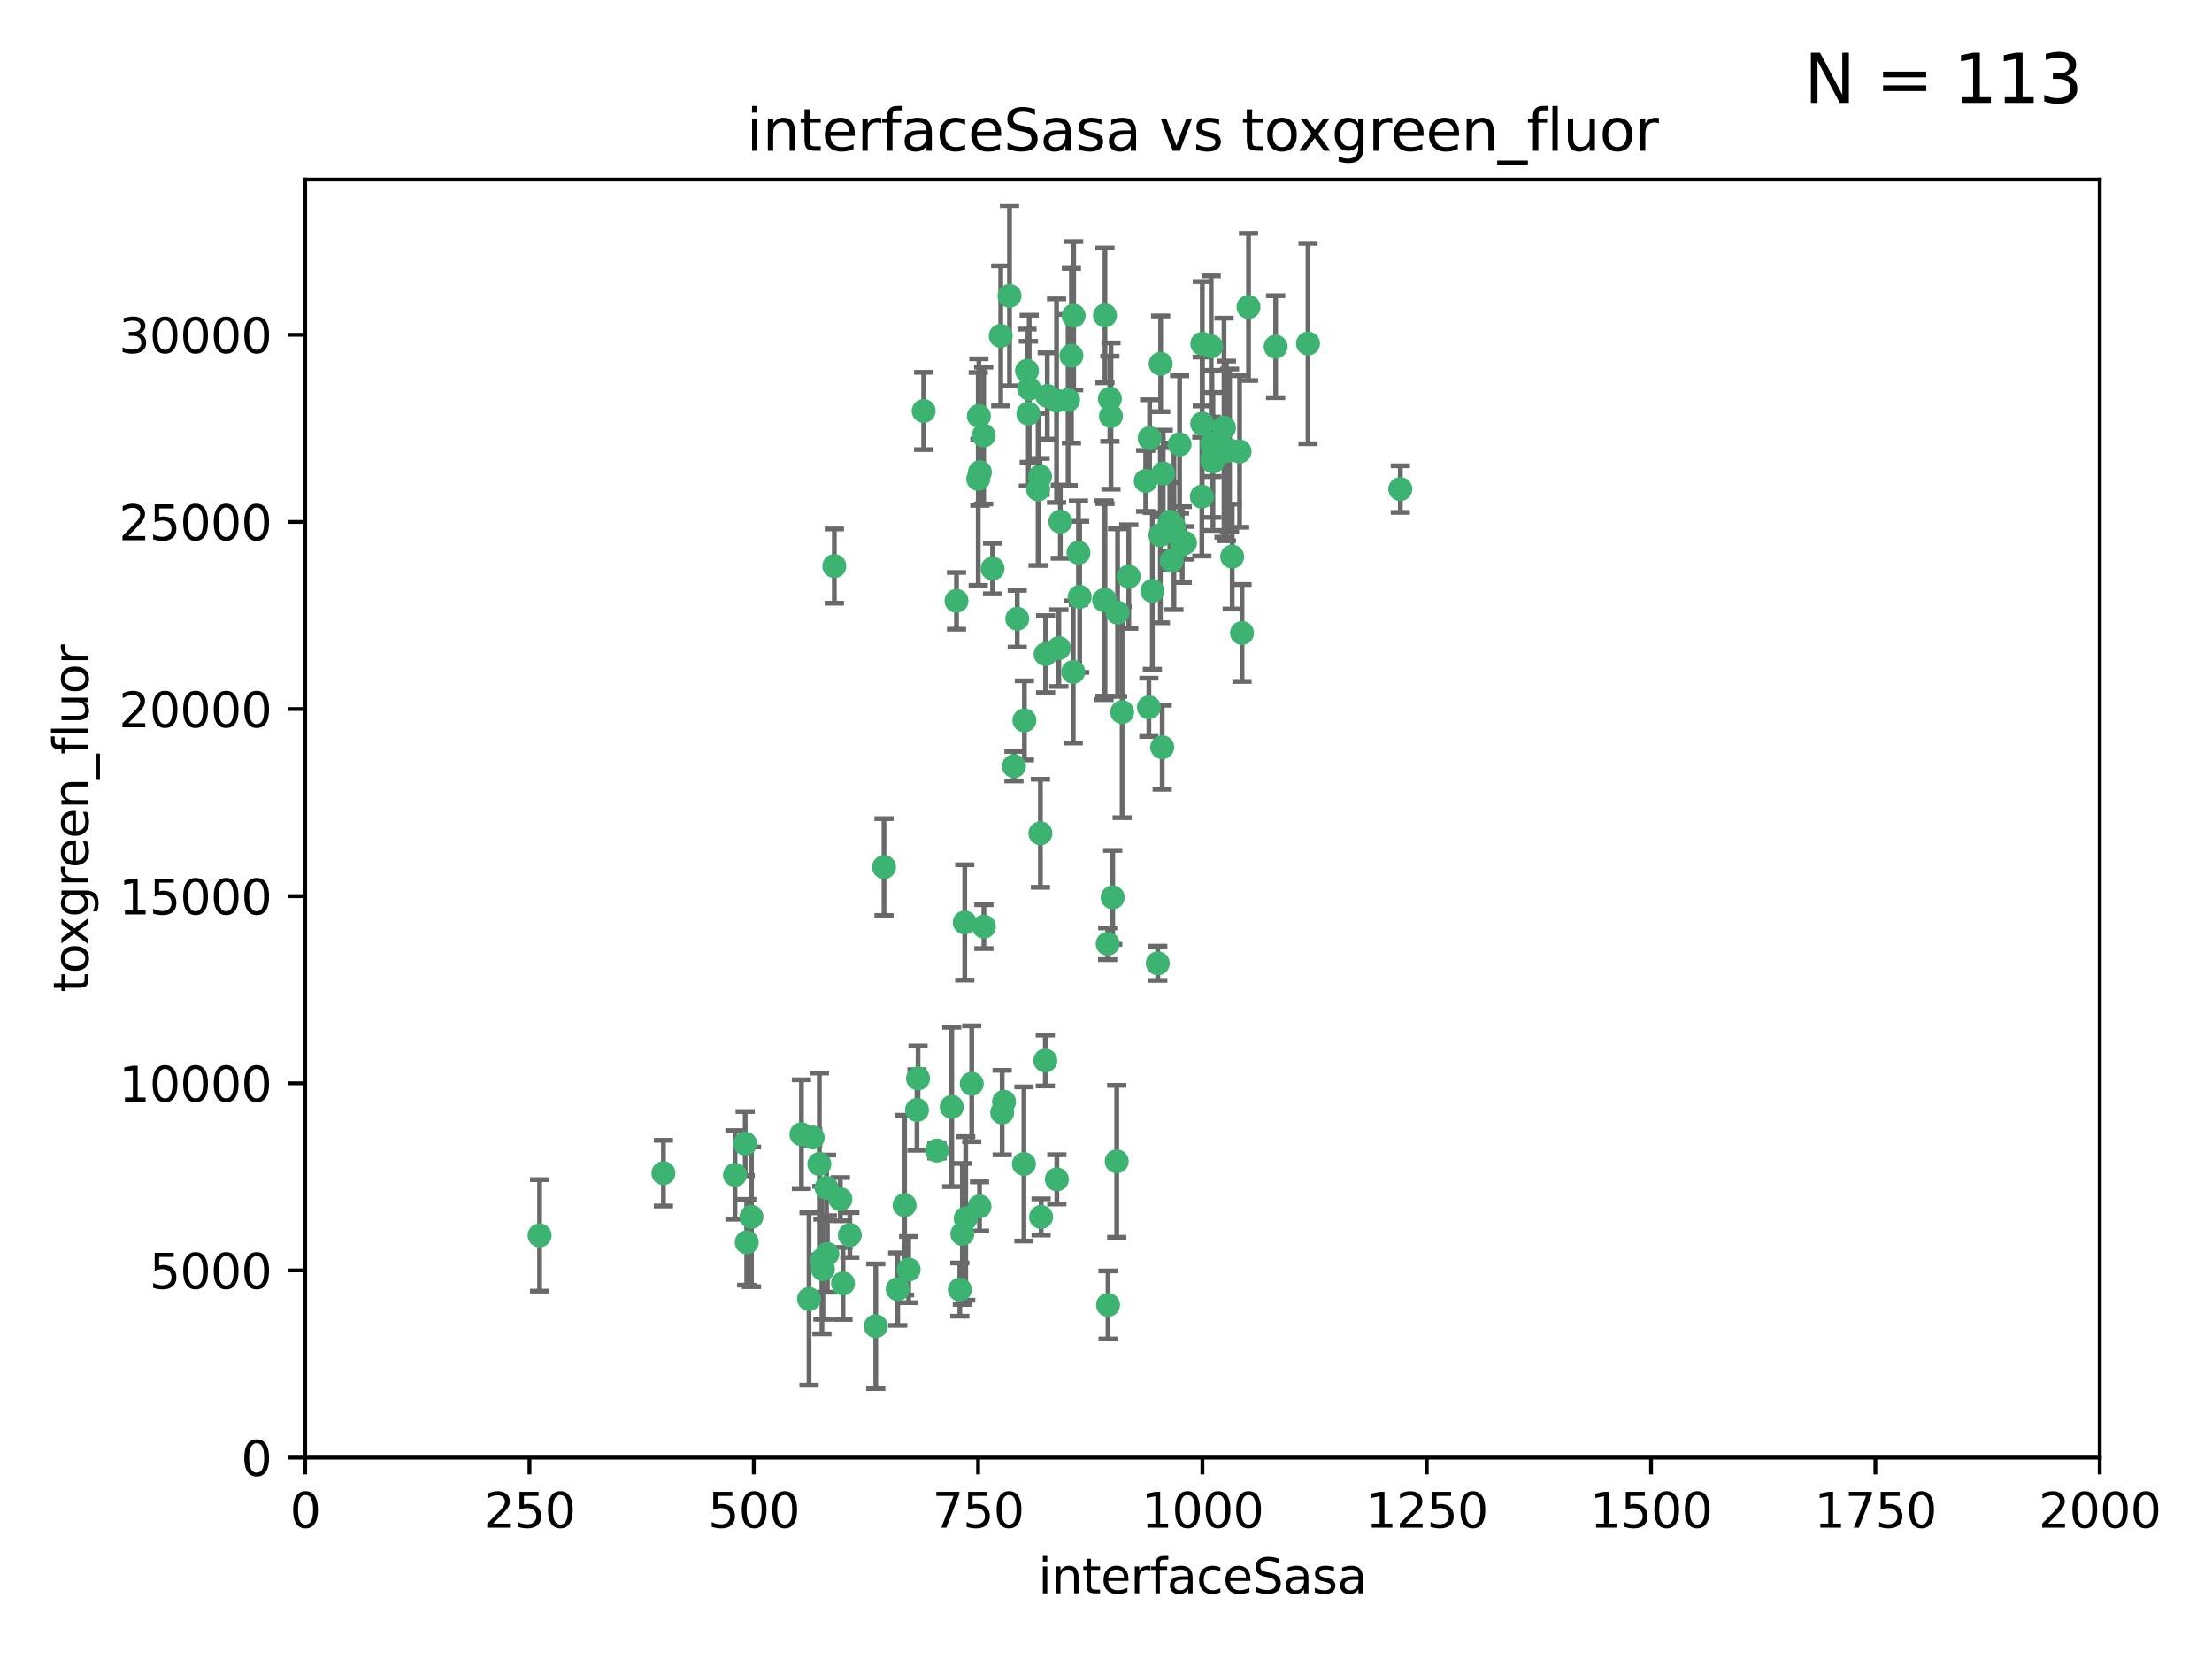 <?xml version="1.0" encoding="utf-8" standalone="no"?>
<!DOCTYPE svg PUBLIC "-//W3C//DTD SVG 1.1//EN"
  "http://www.w3.org/Graphics/SVG/1.1/DTD/svg11.dtd">
<svg xmlns:xlink="http://www.w3.org/1999/xlink" width="460.8pt" height="345.6pt" viewBox="0 0 460.8 345.6" xmlns="http://www.w3.org/2000/svg" version="1.1">
 <defs>
  <style type="text/css">*{stroke-linejoin: round; stroke-linecap: butt}</style>
 </defs>
 <g id="figure_1">
  <g id="patch_1">
   <path d="M 0 345.6 
L 460.8 345.6 
L 460.8 0 
L 0 0 
z
" style="fill: #ffffff"/>
  </g>
  <g id="axes_1">
   <g id="patch_2">
    <path d="M 63.571 303.64 
L 437.4 303.64 
L 437.4 37.411 
L 63.571 37.411 
z
" style="fill: #ffffff"/>
   </g>
   <g id="PathCollection_1">
    <defs>
     <path id="m3f30940013" d="M 0 1.118 
C 0.297 1.118 0.581 1 0.791 0.791 
C 1 0.581 1.118 0.297 1.118 0 
C 1.118 -0.297 1 -0.581 0.791 -0.791 
C 0.581 -1 0.297 -1.118 0 -1.118 
C -0.297 -1.118 -0.581 -1 -0.791 -0.791 
C -1 -0.581 -1.118 -0.297 -1.118 0 
C -1.118 0.297 -1 0.581 -0.791 0.791 
C -0.581 1 -0.297 1.118 0 1.118 
z
" style="stroke: #3cb371"/>
    </defs>
    <g clip-path="url(#pabfc635559)">
     <use xlink:href="#m3f30940013" x="243.693" y="108.677" style="fill: #3cb371; stroke: #3cb371"/>
     <use xlink:href="#m3f30940013" x="272.484" y="71.562" style="fill: #3cb371; stroke: #3cb371"/>
     <use xlink:href="#m3f30940013" x="242.323" y="98.642" style="fill: #3cb371; stroke: #3cb371"/>
     <use xlink:href="#m3f30940013" x="231.435" y="86.676" style="fill: #3cb371; stroke: #3cb371"/>
     <use xlink:href="#m3f30940013" x="239.489" y="91.274" style="fill: #3cb371; stroke: #3cb371"/>
     <use xlink:href="#m3f30940013" x="250.437" y="88.246" style="fill: #3cb371; stroke: #3cb371"/>
     <use xlink:href="#m3f30940013" x="218.168" y="82.485" style="fill: #3cb371; stroke: #3cb371"/>
     <use xlink:href="#m3f30940013" x="265.738" y="72.221" style="fill: #3cb371; stroke: #3cb371"/>
     <use xlink:href="#m3f30940013" x="254.987" y="89.097" style="fill: #3cb371; stroke: #3cb371"/>
     <use xlink:href="#m3f30940013" x="220.886" y="108.676" style="fill: #3cb371; stroke: #3cb371"/>
     <use xlink:href="#m3f30940013" x="214.404" y="80.98" style="fill: #3cb371; stroke: #3cb371"/>
     <use xlink:href="#m3f30940013" x="241.787" y="75.786" style="fill: #3cb371; stroke: #3cb371"/>
     <use xlink:href="#m3f30940013" x="252.312" y="72.167" style="fill: #3cb371; stroke: #3cb371"/>
     <use xlink:href="#m3f30940013" x="258.229" y="94.046" style="fill: #3cb371; stroke: #3cb371"/>
     <use xlink:href="#m3f30940013" x="223.66" y="65.773" style="fill: #3cb371; stroke: #3cb371"/>
     <use xlink:href="#m3f30940013" x="230.194" y="124.965" style="fill: #3cb371; stroke: #3cb371"/>
     <use xlink:href="#m3f30940013" x="246.284" y="113.441" style="fill: #3cb371; stroke: #3cb371"/>
     <use xlink:href="#m3f30940013" x="255.489" y="93.933" style="fill: #3cb371; stroke: #3cb371"/>
     <use xlink:href="#m3f30940013" x="252.676" y="96.129" style="fill: #3cb371; stroke: #3cb371"/>
     <use xlink:href="#m3f30940013" x="256.689" y="115.953" style="fill: #3cb371; stroke: #3cb371"/>
     <use xlink:href="#m3f30940013" x="244.553" y="109.646" style="fill: #3cb371; stroke: #3cb371"/>
     <use xlink:href="#m3f30940013" x="250.368" y="103.453" style="fill: #3cb371; stroke: #3cb371"/>
     <use xlink:href="#m3f30940013" x="230.187" y="65.701" style="fill: #3cb371; stroke: #3cb371"/>
     <use xlink:href="#m3f30940013" x="240.054" y="123.098" style="fill: #3cb371; stroke: #3cb371"/>
     <use xlink:href="#m3f30940013" x="246.854" y="113.087" style="fill: #3cb371; stroke: #3cb371"/>
     <use xlink:href="#m3f30940013" x="231.8" y="186.937" style="fill: #3cb371; stroke: #3cb371"/>
     <use xlink:href="#m3f30940013" x="223.198" y="74.096" style="fill: #3cb371; stroke: #3cb371"/>
     <use xlink:href="#m3f30940013" x="258.734" y="131.86" style="fill: #3cb371; stroke: #3cb371"/>
     <use xlink:href="#m3f30940013" x="256.134" y="93.812" style="fill: #3cb371; stroke: #3cb371"/>
     <use xlink:href="#m3f30940013" x="233.762" y="148.348" style="fill: #3cb371; stroke: #3cb371"/>
     <use xlink:href="#m3f30940013" x="235.142" y="120.112" style="fill: #3cb371; stroke: #3cb371"/>
     <use xlink:href="#m3f30940013" x="220.097" y="83.475" style="fill: #3cb371; stroke: #3cb371"/>
     <use xlink:href="#m3f30940013" x="241.725" y="111.491" style="fill: #3cb371; stroke: #3cb371"/>
     <use xlink:href="#m3f30940013" x="238.669" y="100.184" style="fill: #3cb371; stroke: #3cb371"/>
     <use xlink:href="#m3f30940013" x="252.51" y="95.627" style="fill: #3cb371; stroke: #3cb371"/>
     <use xlink:href="#m3f30940013" x="206.772" y="118.44" style="fill: #3cb371; stroke: #3cb371"/>
     <use xlink:href="#m3f30940013" x="244.091" y="116.779" style="fill: #3cb371; stroke: #3cb371"/>
     <use xlink:href="#m3f30940013" x="241.185" y="200.68" style="fill: #3cb371; stroke: #3cb371"/>
     <use xlink:href="#m3f30940013" x="211.908" y="128.887" style="fill: #3cb371; stroke: #3cb371"/>
     <use xlink:href="#m3f30940013" x="231.211" y="83.072" style="fill: #3cb371; stroke: #3cb371"/>
     <use xlink:href="#m3f30940013" x="214.228" y="86.165" style="fill: #3cb371; stroke: #3cb371"/>
     <use xlink:href="#m3f30940013" x="213.404" y="150.071" style="fill: #3cb371; stroke: #3cb371"/>
     <use xlink:href="#m3f30940013" x="204.131" y="98.37" style="fill: #3cb371; stroke: #3cb371"/>
     <use xlink:href="#m3f30940013" x="245.731" y="92.588" style="fill: #3cb371; stroke: #3cb371"/>
     <use xlink:href="#m3f30940013" x="216.658" y="99.258" style="fill: #3cb371; stroke: #3cb371"/>
     <use xlink:href="#m3f30940013" x="204.916" y="90.728" style="fill: #3cb371; stroke: #3cb371"/>
     <use xlink:href="#m3f30940013" x="192.417" y="85.613" style="fill: #3cb371; stroke: #3cb371"/>
     <use xlink:href="#m3f30940013" x="208.77" y="231.767" style="fill: #3cb371; stroke: #3cb371"/>
     <use xlink:href="#m3f30940013" x="222.501" y="83.327" style="fill: #3cb371; stroke: #3cb371"/>
     <use xlink:href="#m3f30940013" x="291.711" y="101.886" style="fill: #3cb371; stroke: #3cb371"/>
     <use xlink:href="#m3f30940013" x="224.916" y="124.337" style="fill: #3cb371; stroke: #3cb371"/>
     <use xlink:href="#m3f30940013" x="209.159" y="229.524" style="fill: #3cb371; stroke: #3cb371"/>
     <use xlink:href="#m3f30940013" x="260.091" y="63.953" style="fill: #3cb371; stroke: #3cb371"/>
     <use xlink:href="#m3f30940013" x="230.751" y="196.602" style="fill: #3cb371; stroke: #3cb371"/>
     <use xlink:href="#m3f30940013" x="250.465" y="71.61" style="fill: #3cb371; stroke: #3cb371"/>
     <use xlink:href="#m3f30940013" x="199.256" y="125.166" style="fill: #3cb371; stroke: #3cb371"/>
     <use xlink:href="#m3f30940013" x="216.882" y="253.516" style="fill: #3cb371; stroke: #3cb371"/>
     <use xlink:href="#m3f30940013" x="216.26" y="101.961" style="fill: #3cb371; stroke: #3cb371"/>
     <use xlink:href="#m3f30940013" x="220.577" y="135.009" style="fill: #3cb371; stroke: #3cb371"/>
     <use xlink:href="#m3f30940013" x="242.11" y="155.667" style="fill: #3cb371; stroke: #3cb371"/>
     <use xlink:href="#m3f30940013" x="223.577" y="139.974" style="fill: #3cb371; stroke: #3cb371"/>
     <use xlink:href="#m3f30940013" x="208.473" y="69.968" style="fill: #3cb371; stroke: #3cb371"/>
     <use xlink:href="#m3f30940013" x="203.92" y="86.674" style="fill: #3cb371; stroke: #3cb371"/>
     <use xlink:href="#m3f30940013" x="239.332" y="147.35" style="fill: #3cb371; stroke: #3cb371"/>
     <use xlink:href="#m3f30940013" x="210.301" y="61.614" style="fill: #3cb371; stroke: #3cb371"/>
     <use xlink:href="#m3f30940013" x="232.635" y="241.925" style="fill: #3cb371; stroke: #3cb371"/>
     <use xlink:href="#m3f30940013" x="252.476" y="92.47" style="fill: #3cb371; stroke: #3cb371"/>
     <use xlink:href="#m3f30940013" x="224.662" y="115.142" style="fill: #3cb371; stroke: #3cb371"/>
     <use xlink:href="#m3f30940013" x="203.785" y="99.771" style="fill: #3cb371; stroke: #3cb371"/>
     <use xlink:href="#m3f30940013" x="213.94" y="77.242" style="fill: #3cb371; stroke: #3cb371"/>
     <use xlink:href="#m3f30940013" x="220.157" y="245.68" style="fill: #3cb371; stroke: #3cb371"/>
     <use xlink:href="#m3f30940013" x="211.23" y="159.611" style="fill: #3cb371; stroke: #3cb371"/>
     <use xlink:href="#m3f30940013" x="232.811" y="127.616" style="fill: #3cb371; stroke: #3cb371"/>
     <use xlink:href="#m3f30940013" x="204.964" y="193.035" style="fill: #3cb371; stroke: #3cb371"/>
     <use xlink:href="#m3f30940013" x="229.998" y="125.024" style="fill: #3cb371; stroke: #3cb371"/>
     <use xlink:href="#m3f30940013" x="216.738" y="173.593" style="fill: #3cb371; stroke: #3cb371"/>
     <use xlink:href="#m3f30940013" x="200.972" y="192.165" style="fill: #3cb371; stroke: #3cb371"/>
     <use xlink:href="#m3f30940013" x="213.303" y="242.479" style="fill: #3cb371; stroke: #3cb371"/>
     <use xlink:href="#m3f30940013" x="217.815" y="136.272" style="fill: #3cb371; stroke: #3cb371"/>
     <use xlink:href="#m3f30940013" x="199.948" y="268.651" style="fill: #3cb371; stroke: #3cb371"/>
     <use xlink:href="#m3f30940013" x="201.17" y="253.822" style="fill: #3cb371; stroke: #3cb371"/>
     <use xlink:href="#m3f30940013" x="175.066" y="249.812" style="fill: #3cb371; stroke: #3cb371"/>
     <use xlink:href="#m3f30940013" x="155.557" y="258.793" style="fill: #3cb371; stroke: #3cb371"/>
     <use xlink:href="#m3f30940013" x="172.357" y="261.223" style="fill: #3cb371; stroke: #3cb371"/>
     <use xlink:href="#m3f30940013" x="200.477" y="257.055" style="fill: #3cb371; stroke: #3cb371"/>
     <use xlink:href="#m3f30940013" x="175.617" y="267.366" style="fill: #3cb371; stroke: #3cb371"/>
     <use xlink:href="#m3f30940013" x="166.957" y="236.278" style="fill: #3cb371; stroke: #3cb371"/>
     <use xlink:href="#m3f30940013" x="198.273" y="230.594" style="fill: #3cb371; stroke: #3cb371"/>
     <use xlink:href="#m3f30940013" x="191.024" y="231.227" style="fill: #3cb371; stroke: #3cb371"/>
     <use xlink:href="#m3f30940013" x="230.824" y="271.847" style="fill: #3cb371; stroke: #3cb371"/>
     <use xlink:href="#m3f30940013" x="112.41" y="257.355" style="fill: #3cb371; stroke: #3cb371"/>
     <use xlink:href="#m3f30940013" x="188.445" y="251.051" style="fill: #3cb371; stroke: #3cb371"/>
     <use xlink:href="#m3f30940013" x="217.757" y="220.932" style="fill: #3cb371; stroke: #3cb371"/>
     <use xlink:href="#m3f30940013" x="170.686" y="242.483" style="fill: #3cb371; stroke: #3cb371"/>
     <use xlink:href="#m3f30940013" x="172.183" y="247.424" style="fill: #3cb371; stroke: #3cb371"/>
     <use xlink:href="#m3f30940013" x="169.294" y="236.957" style="fill: #3cb371; stroke: #3cb371"/>
     <use xlink:href="#m3f30940013" x="191.245" y="224.658" style="fill: #3cb371; stroke: #3cb371"/>
     <use xlink:href="#m3f30940013" x="173.806" y="117.924" style="fill: #3cb371; stroke: #3cb371"/>
     <use xlink:href="#m3f30940013" x="155.238" y="238.234" style="fill: #3cb371; stroke: #3cb371"/>
     <use xlink:href="#m3f30940013" x="138.206" y="244.389" style="fill: #3cb371; stroke: #3cb371"/>
     <use xlink:href="#m3f30940013" x="195.181" y="239.684" style="fill: #3cb371; stroke: #3cb371"/>
     <use xlink:href="#m3f30940013" x="168.54" y="270.601" style="fill: #3cb371; stroke: #3cb371"/>
     <use xlink:href="#m3f30940013" x="204.052" y="251.315" style="fill: #3cb371; stroke: #3cb371"/>
     <use xlink:href="#m3f30940013" x="187.013" y="268.554" style="fill: #3cb371; stroke: #3cb371"/>
     <use xlink:href="#m3f30940013" x="189.29" y="264.483" style="fill: #3cb371; stroke: #3cb371"/>
     <use xlink:href="#m3f30940013" x="156.546" y="253.492" style="fill: #3cb371; stroke: #3cb371"/>
     <use xlink:href="#m3f30940013" x="182.439" y="276.275" style="fill: #3cb371; stroke: #3cb371"/>
     <use xlink:href="#m3f30940013" x="171.225" y="262.502" style="fill: #3cb371; stroke: #3cb371"/>
     <use xlink:href="#m3f30940013" x="184.157" y="180.623" style="fill: #3cb371; stroke: #3cb371"/>
     <use xlink:href="#m3f30940013" x="177.039" y="257.285" style="fill: #3cb371; stroke: #3cb371"/>
     <use xlink:href="#m3f30940013" x="171.432" y="264.401" style="fill: #3cb371; stroke: #3cb371"/>
     <use xlink:href="#m3f30940013" x="153.109" y="244.751" style="fill: #3cb371; stroke: #3cb371"/>
     <use xlink:href="#m3f30940013" x="202.428" y="225.773" style="fill: #3cb371; stroke: #3cb371"/>
    </g>
   </g>
   <g id="matplotlib.axis_1">
    <g id="xtick_1">
     <g id="line2d_1">
      <defs>
       <path id="m3df1d669c8" d="M 0 0 
L 0 3.5 
" style="stroke: #000000; stroke-width: 0.8"/>
      </defs>
      <g>
       <use xlink:href="#m3df1d669c8" x="63.571" y="303.64" style="stroke: #000000; stroke-width: 0.8"/>
      </g>
     </g>
     <g id="text_1">
      <!-- 0 -->
      <g transform="translate(60.39 318.238)scale(0.1 -0.1)">
       <defs>
        <path id="DejaVuSans-30" d="M 2034 4250 
Q 1547 4250 1301 3770 
Q 1056 3291 1056 2328 
Q 1056 1369 1301 889 
Q 1547 409 2034 409 
Q 2525 409 2770 889 
Q 3016 1369 3016 2328 
Q 3016 3291 2770 3770 
Q 2525 4250 2034 4250 
z
M 2034 4750 
Q 2819 4750 3233 4129 
Q 3647 3509 3647 2328 
Q 3647 1150 3233 529 
Q 2819 -91 2034 -91 
Q 1250 -91 836 529 
Q 422 1150 422 2328 
Q 422 3509 836 4129 
Q 1250 4750 2034 4750 
z
" transform="scale(0.016)"/>
       </defs>
       <use xlink:href="#DejaVuSans-30"/>
      </g>
     </g>
    </g>
    <g id="xtick_2">
     <g id="line2d_2">
      <g>
       <use xlink:href="#m3df1d669c8" x="110.3" y="303.64" style="stroke: #000000; stroke-width: 0.8"/>
      </g>
     </g>
     <g id="text_2">
      <!-- 250 -->
      <g transform="translate(100.756 318.238)scale(0.1 -0.1)">
       <defs>
        <path id="DejaVuSans-32" d="M 1228 531 
L 3431 531 
L 3431 0 
L 469 0 
L 469 531 
Q 828 903 1448 1529 
Q 2069 2156 2228 2338 
Q 2531 2678 2651 2914 
Q 2772 3150 2772 3378 
Q 2772 3750 2511 3984 
Q 2250 4219 1831 4219 
Q 1534 4219 1204 4116 
Q 875 4013 500 3803 
L 500 4441 
Q 881 4594 1212 4672 
Q 1544 4750 1819 4750 
Q 2544 4750 2975 4387 
Q 3406 4025 3406 3419 
Q 3406 3131 3298 2873 
Q 3191 2616 2906 2266 
Q 2828 2175 2409 1742 
Q 1991 1309 1228 531 
z
" transform="scale(0.016)"/>
        <path id="DejaVuSans-35" d="M 691 4666 
L 3169 4666 
L 3169 4134 
L 1269 4134 
L 1269 2991 
Q 1406 3038 1543 3061 
Q 1681 3084 1819 3084 
Q 2600 3084 3056 2656 
Q 3513 2228 3513 1497 
Q 3513 744 3044 326 
Q 2575 -91 1722 -91 
Q 1428 -91 1123 -41 
Q 819 9 494 109 
L 494 744 
Q 775 591 1075 516 
Q 1375 441 1709 441 
Q 2250 441 2565 725 
Q 2881 1009 2881 1497 
Q 2881 1984 2565 2268 
Q 2250 2553 1709 2553 
Q 1456 2553 1204 2497 
Q 953 2441 691 2322 
L 691 4666 
z
" transform="scale(0.016)"/>
       </defs>
       <use xlink:href="#DejaVuSans-32"/>
       <use xlink:href="#DejaVuSans-35" x="63.623"/>
       <use xlink:href="#DejaVuSans-30" x="127.246"/>
      </g>
     </g>
    </g>
    <g id="xtick_3">
     <g id="line2d_3">
      <g>
       <use xlink:href="#m3df1d669c8" x="157.028" y="303.64" style="stroke: #000000; stroke-width: 0.8"/>
      </g>
     </g>
     <g id="text_3">
      <!-- 500 -->
      <g transform="translate(147.485 318.238)scale(0.1 -0.1)">
       <use xlink:href="#DejaVuSans-35"/>
       <use xlink:href="#DejaVuSans-30" x="63.623"/>
       <use xlink:href="#DejaVuSans-30" x="127.246"/>
      </g>
     </g>
    </g>
    <g id="xtick_4">
     <g id="line2d_4">
      <g>
       <use xlink:href="#m3df1d669c8" x="203.757" y="303.64" style="stroke: #000000; stroke-width: 0.8"/>
      </g>
     </g>
     <g id="text_4">
      <!-- 750 -->
      <g transform="translate(194.213 318.238)scale(0.1 -0.1)">
       <defs>
        <path id="DejaVuSans-37" d="M 525 4666 
L 3525 4666 
L 3525 4397 
L 1831 0 
L 1172 0 
L 2766 4134 
L 525 4134 
L 525 4666 
z
" transform="scale(0.016)"/>
       </defs>
       <use xlink:href="#DejaVuSans-37"/>
       <use xlink:href="#DejaVuSans-35" x="63.623"/>
       <use xlink:href="#DejaVuSans-30" x="127.246"/>
      </g>
     </g>
    </g>
    <g id="xtick_5">
     <g id="line2d_5">
      <g>
       <use xlink:href="#m3df1d669c8" x="250.486" y="303.64" style="stroke: #000000; stroke-width: 0.8"/>
      </g>
     </g>
     <g id="text_5">
      <!-- 1000 -->
      <g transform="translate(237.761 318.238)scale(0.1 -0.1)">
       <defs>
        <path id="DejaVuSans-31" d="M 794 531 
L 1825 531 
L 1825 4091 
L 703 3866 
L 703 4441 
L 1819 4666 
L 2450 4666 
L 2450 531 
L 3481 531 
L 3481 0 
L 794 0 
L 794 531 
z
" transform="scale(0.016)"/>
       </defs>
       <use xlink:href="#DejaVuSans-31"/>
       <use xlink:href="#DejaVuSans-30" x="63.623"/>
       <use xlink:href="#DejaVuSans-30" x="127.246"/>
       <use xlink:href="#DejaVuSans-30" x="190.869"/>
      </g>
     </g>
    </g>
    <g id="xtick_6">
     <g id="line2d_6">
      <g>
       <use xlink:href="#m3df1d669c8" x="297.214" y="303.64" style="stroke: #000000; stroke-width: 0.8"/>
      </g>
     </g>
     <g id="text_6">
      <!-- 1250 -->
      <g transform="translate(284.489 318.238)scale(0.1 -0.1)">
       <use xlink:href="#DejaVuSans-31"/>
       <use xlink:href="#DejaVuSans-32" x="63.623"/>
       <use xlink:href="#DejaVuSans-35" x="127.246"/>
       <use xlink:href="#DejaVuSans-30" x="190.869"/>
      </g>
     </g>
    </g>
    <g id="xtick_7">
     <g id="line2d_7">
      <g>
       <use xlink:href="#m3df1d669c8" x="343.943" y="303.64" style="stroke: #000000; stroke-width: 0.8"/>
      </g>
     </g>
     <g id="text_7">
      <!-- 1500 -->
      <g transform="translate(331.218 318.238)scale(0.1 -0.1)">
       <use xlink:href="#DejaVuSans-31"/>
       <use xlink:href="#DejaVuSans-35" x="63.623"/>
       <use xlink:href="#DejaVuSans-30" x="127.246"/>
       <use xlink:href="#DejaVuSans-30" x="190.869"/>
      </g>
     </g>
    </g>
    <g id="xtick_8">
     <g id="line2d_8">
      <g>
       <use xlink:href="#m3df1d669c8" x="390.671" y="303.64" style="stroke: #000000; stroke-width: 0.8"/>
      </g>
     </g>
     <g id="text_8">
      <!-- 1750 -->
      <g transform="translate(377.946 318.238)scale(0.1 -0.1)">
       <use xlink:href="#DejaVuSans-31"/>
       <use xlink:href="#DejaVuSans-37" x="63.623"/>
       <use xlink:href="#DejaVuSans-35" x="127.246"/>
       <use xlink:href="#DejaVuSans-30" x="190.869"/>
      </g>
     </g>
    </g>
    <g id="xtick_9">
     <g id="line2d_9">
      <g>
       <use xlink:href="#m3df1d669c8" x="437.4" y="303.64" style="stroke: #000000; stroke-width: 0.8"/>
      </g>
     </g>
     <g id="text_9">
      <!-- 2000 -->
      <g transform="translate(424.675 318.238)scale(0.1 -0.1)">
       <use xlink:href="#DejaVuSans-32"/>
       <use xlink:href="#DejaVuSans-30" x="63.623"/>
       <use xlink:href="#DejaVuSans-30" x="127.246"/>
       <use xlink:href="#DejaVuSans-30" x="190.869"/>
      </g>
     </g>
    </g>
    <g id="text_10">
     <!-- interfaceSasa -->
     <g transform="translate(216.279 331.917)scale(0.1 -0.1)">
      <defs>
       <path id="DejaVuSans-69" d="M 603 3500 
L 1178 3500 
L 1178 0 
L 603 0 
L 603 3500 
z
M 603 4863 
L 1178 4863 
L 1178 4134 
L 603 4134 
L 603 4863 
z
" transform="scale(0.016)"/>
       <path id="DejaVuSans-6e" d="M 3513 2113 
L 3513 0 
L 2938 0 
L 2938 2094 
Q 2938 2591 2744 2837 
Q 2550 3084 2163 3084 
Q 1697 3084 1428 2787 
Q 1159 2491 1159 1978 
L 1159 0 
L 581 0 
L 581 3500 
L 1159 3500 
L 1159 2956 
Q 1366 3272 1645 3428 
Q 1925 3584 2291 3584 
Q 2894 3584 3203 3211 
Q 3513 2838 3513 2113 
z
" transform="scale(0.016)"/>
       <path id="DejaVuSans-74" d="M 1172 4494 
L 1172 3500 
L 2356 3500 
L 2356 3053 
L 1172 3053 
L 1172 1153 
Q 1172 725 1289 603 
Q 1406 481 1766 481 
L 2356 481 
L 2356 0 
L 1766 0 
Q 1100 0 847 248 
Q 594 497 594 1153 
L 594 3053 
L 172 3053 
L 172 3500 
L 594 3500 
L 594 4494 
L 1172 4494 
z
" transform="scale(0.016)"/>
       <path id="DejaVuSans-65" d="M 3597 1894 
L 3597 1613 
L 953 1613 
Q 991 1019 1311 708 
Q 1631 397 2203 397 
Q 2534 397 2845 478 
Q 3156 559 3463 722 
L 3463 178 
Q 3153 47 2828 -22 
Q 2503 -91 2169 -91 
Q 1331 -91 842 396 
Q 353 884 353 1716 
Q 353 2575 817 3079 
Q 1281 3584 2069 3584 
Q 2775 3584 3186 3129 
Q 3597 2675 3597 1894 
z
M 3022 2063 
Q 3016 2534 2758 2815 
Q 2500 3097 2075 3097 
Q 1594 3097 1305 2825 
Q 1016 2553 972 2059 
L 3022 2063 
z
" transform="scale(0.016)"/>
       <path id="DejaVuSans-72" d="M 2631 2963 
Q 2534 3019 2420 3045 
Q 2306 3072 2169 3072 
Q 1681 3072 1420 2755 
Q 1159 2438 1159 1844 
L 1159 0 
L 581 0 
L 581 3500 
L 1159 3500 
L 1159 2956 
Q 1341 3275 1631 3429 
Q 1922 3584 2338 3584 
Q 2397 3584 2469 3576 
Q 2541 3569 2628 3553 
L 2631 2963 
z
" transform="scale(0.016)"/>
       <path id="DejaVuSans-66" d="M 2375 4863 
L 2375 4384 
L 1825 4384 
Q 1516 4384 1395 4259 
Q 1275 4134 1275 3809 
L 1275 3500 
L 2222 3500 
L 2222 3053 
L 1275 3053 
L 1275 0 
L 697 0 
L 697 3053 
L 147 3053 
L 147 3500 
L 697 3500 
L 697 3744 
Q 697 4328 969 4595 
Q 1241 4863 1831 4863 
L 2375 4863 
z
" transform="scale(0.016)"/>
       <path id="DejaVuSans-61" d="M 2194 1759 
Q 1497 1759 1228 1600 
Q 959 1441 959 1056 
Q 959 750 1161 570 
Q 1363 391 1709 391 
Q 2188 391 2477 730 
Q 2766 1069 2766 1631 
L 2766 1759 
L 2194 1759 
z
M 3341 1997 
L 3341 0 
L 2766 0 
L 2766 531 
Q 2569 213 2275 61 
Q 1981 -91 1556 -91 
Q 1019 -91 701 211 
Q 384 513 384 1019 
Q 384 1609 779 1909 
Q 1175 2209 1959 2209 
L 2766 2209 
L 2766 2266 
Q 2766 2663 2505 2880 
Q 2244 3097 1772 3097 
Q 1472 3097 1187 3025 
Q 903 2953 641 2809 
L 641 3341 
Q 956 3463 1253 3523 
Q 1550 3584 1831 3584 
Q 2591 3584 2966 3190 
Q 3341 2797 3341 1997 
z
" transform="scale(0.016)"/>
       <path id="DejaVuSans-63" d="M 3122 3366 
L 3122 2828 
Q 2878 2963 2633 3030 
Q 2388 3097 2138 3097 
Q 1578 3097 1268 2742 
Q 959 2388 959 1747 
Q 959 1106 1268 751 
Q 1578 397 2138 397 
Q 2388 397 2633 464 
Q 2878 531 3122 666 
L 3122 134 
Q 2881 22 2623 -34 
Q 2366 -91 2075 -91 
Q 1284 -91 818 406 
Q 353 903 353 1747 
Q 353 2603 823 3093 
Q 1294 3584 2113 3584 
Q 2378 3584 2631 3529 
Q 2884 3475 3122 3366 
z
" transform="scale(0.016)"/>
       <path id="DejaVuSans-53" d="M 3425 4513 
L 3425 3897 
Q 3066 4069 2747 4153 
Q 2428 4238 2131 4238 
Q 1616 4238 1336 4038 
Q 1056 3838 1056 3469 
Q 1056 3159 1242 3001 
Q 1428 2844 1947 2747 
L 2328 2669 
Q 3034 2534 3370 2195 
Q 3706 1856 3706 1288 
Q 3706 609 3251 259 
Q 2797 -91 1919 -91 
Q 1588 -91 1214 -16 
Q 841 59 441 206 
L 441 856 
Q 825 641 1194 531 
Q 1563 422 1919 422 
Q 2459 422 2753 634 
Q 3047 847 3047 1241 
Q 3047 1584 2836 1778 
Q 2625 1972 2144 2069 
L 1759 2144 
Q 1053 2284 737 2584 
Q 422 2884 422 3419 
Q 422 4038 858 4394 
Q 1294 4750 2059 4750 
Q 2388 4750 2728 4690 
Q 3069 4631 3425 4513 
z
" transform="scale(0.016)"/>
       <path id="DejaVuSans-73" d="M 2834 3397 
L 2834 2853 
Q 2591 2978 2328 3040 
Q 2066 3103 1784 3103 
Q 1356 3103 1142 2972 
Q 928 2841 928 2578 
Q 928 2378 1081 2264 
Q 1234 2150 1697 2047 
L 1894 2003 
Q 2506 1872 2764 1633 
Q 3022 1394 3022 966 
Q 3022 478 2636 193 
Q 2250 -91 1575 -91 
Q 1294 -91 989 -36 
Q 684 19 347 128 
L 347 722 
Q 666 556 975 473 
Q 1284 391 1588 391 
Q 1994 391 2212 530 
Q 2431 669 2431 922 
Q 2431 1156 2273 1281 
Q 2116 1406 1581 1522 
L 1381 1569 
Q 847 1681 609 1914 
Q 372 2147 372 2553 
Q 372 3047 722 3315 
Q 1072 3584 1716 3584 
Q 2034 3584 2315 3537 
Q 2597 3491 2834 3397 
z
" transform="scale(0.016)"/>
      </defs>
      <use xlink:href="#DejaVuSans-69"/>
      <use xlink:href="#DejaVuSans-6e" x="27.783"/>
      <use xlink:href="#DejaVuSans-74" x="91.162"/>
      <use xlink:href="#DejaVuSans-65" x="130.371"/>
      <use xlink:href="#DejaVuSans-72" x="191.895"/>
      <use xlink:href="#DejaVuSans-66" x="233.008"/>
      <use xlink:href="#DejaVuSans-61" x="268.213"/>
      <use xlink:href="#DejaVuSans-63" x="329.492"/>
      <use xlink:href="#DejaVuSans-65" x="384.473"/>
      <use xlink:href="#DejaVuSans-53" x="445.996"/>
      <use xlink:href="#DejaVuSans-61" x="509.473"/>
      <use xlink:href="#DejaVuSans-73" x="570.752"/>
      <use xlink:href="#DejaVuSans-61" x="622.852"/>
     </g>
    </g>
   </g>
   <g id="matplotlib.axis_2">
    <g id="ytick_1">
     <g id="line2d_10">
      <defs>
       <path id="m856c0b2722" d="M 0 0 
L -3.5 0 
" style="stroke: #000000; stroke-width: 0.8"/>
      </defs>
      <g>
       <use xlink:href="#m856c0b2722" x="63.571" y="303.64" style="stroke: #000000; stroke-width: 0.8"/>
      </g>
     </g>
     <g id="text_11">
      <!-- 0 -->
      <g transform="translate(50.209 307.439)scale(0.1 -0.1)">
       <use xlink:href="#DejaVuSans-30"/>
      </g>
     </g>
    </g>
    <g id="ytick_2">
     <g id="line2d_11">
      <g>
       <use xlink:href="#m856c0b2722" x="63.571" y="264.657" style="stroke: #000000; stroke-width: 0.8"/>
      </g>
     </g>
     <g id="text_12">
      <!-- 5000 -->
      <g transform="translate(31.121 268.457)scale(0.1 -0.1)">
       <use xlink:href="#DejaVuSans-35"/>
       <use xlink:href="#DejaVuSans-30" x="63.623"/>
       <use xlink:href="#DejaVuSans-30" x="127.246"/>
       <use xlink:href="#DejaVuSans-30" x="190.869"/>
      </g>
     </g>
    </g>
    <g id="ytick_3">
     <g id="line2d_12">
      <g>
       <use xlink:href="#m856c0b2722" x="63.571" y="225.675" style="stroke: #000000; stroke-width: 0.8"/>
      </g>
     </g>
     <g id="text_13">
      <!-- 10000 -->
      <g transform="translate(24.759 229.474)scale(0.1 -0.1)">
       <use xlink:href="#DejaVuSans-31"/>
       <use xlink:href="#DejaVuSans-30" x="63.623"/>
       <use xlink:href="#DejaVuSans-30" x="127.246"/>
       <use xlink:href="#DejaVuSans-30" x="190.869"/>
       <use xlink:href="#DejaVuSans-30" x="254.492"/>
      </g>
     </g>
    </g>
    <g id="ytick_4">
     <g id="line2d_13">
      <g>
       <use xlink:href="#m856c0b2722" x="63.571" y="186.692" style="stroke: #000000; stroke-width: 0.8"/>
      </g>
     </g>
     <g id="text_14">
      <!-- 15000 -->
      <g transform="translate(24.759 190.492)scale(0.1 -0.1)">
       <use xlink:href="#DejaVuSans-31"/>
       <use xlink:href="#DejaVuSans-35" x="63.623"/>
       <use xlink:href="#DejaVuSans-30" x="127.246"/>
       <use xlink:href="#DejaVuSans-30" x="190.869"/>
       <use xlink:href="#DejaVuSans-30" x="254.492"/>
      </g>
     </g>
    </g>
    <g id="ytick_5">
     <g id="line2d_14">
      <g>
       <use xlink:href="#m856c0b2722" x="63.571" y="147.71" style="stroke: #000000; stroke-width: 0.8"/>
      </g>
     </g>
     <g id="text_15">
      <!-- 20000 -->
      <g transform="translate(24.759 151.509)scale(0.1 -0.1)">
       <use xlink:href="#DejaVuSans-32"/>
       <use xlink:href="#DejaVuSans-30" x="63.623"/>
       <use xlink:href="#DejaVuSans-30" x="127.246"/>
       <use xlink:href="#DejaVuSans-30" x="190.869"/>
       <use xlink:href="#DejaVuSans-30" x="254.492"/>
      </g>
     </g>
    </g>
    <g id="ytick_6">
     <g id="line2d_15">
      <g>
       <use xlink:href="#m856c0b2722" x="63.571" y="108.727" style="stroke: #000000; stroke-width: 0.8"/>
      </g>
     </g>
     <g id="text_16">
      <!-- 25000 -->
      <g transform="translate(24.759 112.527)scale(0.1 -0.1)">
       <use xlink:href="#DejaVuSans-32"/>
       <use xlink:href="#DejaVuSans-35" x="63.623"/>
       <use xlink:href="#DejaVuSans-30" x="127.246"/>
       <use xlink:href="#DejaVuSans-30" x="190.869"/>
       <use xlink:href="#DejaVuSans-30" x="254.492"/>
      </g>
     </g>
    </g>
    <g id="ytick_7">
     <g id="line2d_16">
      <g>
       <use xlink:href="#m856c0b2722" x="63.571" y="69.745" style="stroke: #000000; stroke-width: 0.8"/>
      </g>
     </g>
     <g id="text_17">
      <!-- 30000 -->
      <g transform="translate(24.759 73.544)scale(0.1 -0.1)">
       <defs>
        <path id="DejaVuSans-33" d="M 2597 2516 
Q 3050 2419 3304 2112 
Q 3559 1806 3559 1356 
Q 3559 666 3084 287 
Q 2609 -91 1734 -91 
Q 1441 -91 1130 -33 
Q 819 25 488 141 
L 488 750 
Q 750 597 1062 519 
Q 1375 441 1716 441 
Q 2309 441 2620 675 
Q 2931 909 2931 1356 
Q 2931 1769 2642 2001 
Q 2353 2234 1838 2234 
L 1294 2234 
L 1294 2753 
L 1863 2753 
Q 2328 2753 2575 2939 
Q 2822 3125 2822 3475 
Q 2822 3834 2567 4026 
Q 2313 4219 1838 4219 
Q 1578 4219 1281 4162 
Q 984 4106 628 3988 
L 628 4550 
Q 988 4650 1302 4700 
Q 1616 4750 1894 4750 
Q 2613 4750 3031 4423 
Q 3450 4097 3450 3541 
Q 3450 3153 3228 2886 
Q 3006 2619 2597 2516 
z
" transform="scale(0.016)"/>
       </defs>
       <use xlink:href="#DejaVuSans-33"/>
       <use xlink:href="#DejaVuSans-30" x="63.623"/>
       <use xlink:href="#DejaVuSans-30" x="127.246"/>
       <use xlink:href="#DejaVuSans-30" x="190.869"/>
       <use xlink:href="#DejaVuSans-30" x="254.492"/>
      </g>
     </g>
    </g>
    <g id="text_18">
     <!-- toxgreen_fluor -->
     <g transform="translate(18.401 206.72)rotate(-90)scale(0.1 -0.1)">
      <defs>
       <path id="DejaVuSans-6f" d="M 1959 3097 
Q 1497 3097 1228 2736 
Q 959 2375 959 1747 
Q 959 1119 1226 758 
Q 1494 397 1959 397 
Q 2419 397 2687 759 
Q 2956 1122 2956 1747 
Q 2956 2369 2687 2733 
Q 2419 3097 1959 3097 
z
M 1959 3584 
Q 2709 3584 3137 3096 
Q 3566 2609 3566 1747 
Q 3566 888 3137 398 
Q 2709 -91 1959 -91 
Q 1206 -91 779 398 
Q 353 888 353 1747 
Q 353 2609 779 3096 
Q 1206 3584 1959 3584 
z
" transform="scale(0.016)"/>
       <path id="DejaVuSans-78" d="M 3513 3500 
L 2247 1797 
L 3578 0 
L 2900 0 
L 1881 1375 
L 863 0 
L 184 0 
L 1544 1831 
L 300 3500 
L 978 3500 
L 1906 2253 
L 2834 3500 
L 3513 3500 
z
" transform="scale(0.016)"/>
       <path id="DejaVuSans-67" d="M 2906 1791 
Q 2906 2416 2648 2759 
Q 2391 3103 1925 3103 
Q 1463 3103 1205 2759 
Q 947 2416 947 1791 
Q 947 1169 1205 825 
Q 1463 481 1925 481 
Q 2391 481 2648 825 
Q 2906 1169 2906 1791 
z
M 3481 434 
Q 3481 -459 3084 -895 
Q 2688 -1331 1869 -1331 
Q 1566 -1331 1297 -1286 
Q 1028 -1241 775 -1147 
L 775 -588 
Q 1028 -725 1275 -790 
Q 1522 -856 1778 -856 
Q 2344 -856 2625 -561 
Q 2906 -266 2906 331 
L 2906 616 
Q 2728 306 2450 153 
Q 2172 0 1784 0 
Q 1141 0 747 490 
Q 353 981 353 1791 
Q 353 2603 747 3093 
Q 1141 3584 1784 3584 
Q 2172 3584 2450 3431 
Q 2728 3278 2906 2969 
L 2906 3500 
L 3481 3500 
L 3481 434 
z
" transform="scale(0.016)"/>
       <path id="DejaVuSans-5f" d="M 3263 -1063 
L 3263 -1509 
L -63 -1509 
L -63 -1063 
L 3263 -1063 
z
" transform="scale(0.016)"/>
       <path id="DejaVuSans-6c" d="M 603 4863 
L 1178 4863 
L 1178 0 
L 603 0 
L 603 4863 
z
" transform="scale(0.016)"/>
       <path id="DejaVuSans-75" d="M 544 1381 
L 544 3500 
L 1119 3500 
L 1119 1403 
Q 1119 906 1312 657 
Q 1506 409 1894 409 
Q 2359 409 2629 706 
Q 2900 1003 2900 1516 
L 2900 3500 
L 3475 3500 
L 3475 0 
L 2900 0 
L 2900 538 
Q 2691 219 2414 64 
Q 2138 -91 1772 -91 
Q 1169 -91 856 284 
Q 544 659 544 1381 
z
M 1991 3584 
L 1991 3584 
z
" transform="scale(0.016)"/>
      </defs>
      <use xlink:href="#DejaVuSans-74"/>
      <use xlink:href="#DejaVuSans-6f" x="39.209"/>
      <use xlink:href="#DejaVuSans-78" x="97.266"/>
      <use xlink:href="#DejaVuSans-67" x="156.445"/>
      <use xlink:href="#DejaVuSans-72" x="219.922"/>
      <use xlink:href="#DejaVuSans-65" x="258.785"/>
      <use xlink:href="#DejaVuSans-65" x="320.309"/>
      <use xlink:href="#DejaVuSans-6e" x="381.832"/>
      <use xlink:href="#DejaVuSans-5f" x="445.211"/>
      <use xlink:href="#DejaVuSans-66" x="495.211"/>
      <use xlink:href="#DejaVuSans-6c" x="530.416"/>
      <use xlink:href="#DejaVuSans-75" x="558.199"/>
      <use xlink:href="#DejaVuSans-6f" x="621.578"/>
      <use xlink:href="#DejaVuSans-72" x="682.76"/>
     </g>
    </g>
   </g>
   <g id="LineCollection_1">
    <path d="M 243.693 116.797 
L 243.693 100.557 
" clip-path="url(#pabfc635559)" style="fill: none; stroke: #696969"/>
    <path d="M 272.484 92.434 
L 272.484 50.691 
" clip-path="url(#pabfc635559)" style="fill: none; stroke: #696969"/>
    <path d="M 242.323 107.67 
L 242.323 89.613 
" clip-path="url(#pabfc635559)" style="fill: none; stroke: #696969"/>
    <path d="M 231.435 101.908 
L 231.435 71.444 
" clip-path="url(#pabfc635559)" style="fill: none; stroke: #696969"/>
    <path d="M 239.489 99.274 
L 239.489 83.274 
" clip-path="url(#pabfc635559)" style="fill: none; stroke: #696969"/>
    <path d="M 250.437 102.106 
L 250.437 74.386 
" clip-path="url(#pabfc635559)" style="fill: none; stroke: #696969"/>
    <path d="M 218.168 91.472 
L 218.168 73.498 
" clip-path="url(#pabfc635559)" style="fill: none; stroke: #696969"/>
    <path d="M 265.738 82.843 
L 265.738 61.598 
" clip-path="url(#pabfc635559)" style="fill: none; stroke: #696969"/>
    <path d="M 254.987 111.917 
L 254.987 66.277 
" clip-path="url(#pabfc635559)" style="fill: none; stroke: #696969"/>
    <path d="M 220.886 116.296 
L 220.886 101.057 
" clip-path="url(#pabfc635559)" style="fill: none; stroke: #696969"/>
    <path d="M 214.404 96.292 
L 214.404 65.668 
" clip-path="url(#pabfc635559)" style="fill: none; stroke: #696969"/>
    <path d="M 241.787 85.756 
L 241.787 65.815 
" clip-path="url(#pabfc635559)" style="fill: none; stroke: #696969"/>
    <path d="M 252.312 86.871 
L 252.312 57.463 
" clip-path="url(#pabfc635559)" style="fill: none; stroke: #696969"/>
    <path d="M 258.229 109.836 
L 258.229 78.257 
" clip-path="url(#pabfc635559)" style="fill: none; stroke: #696969"/>
    <path d="M 223.66 81.223 
L 223.66 50.323 
" clip-path="url(#pabfc635559)" style="fill: none; stroke: #696969"/>
    <path d="M 230.194 145.018 
L 230.194 104.912 
" clip-path="url(#pabfc635559)" style="fill: none; stroke: #696969"/>
    <path d="M 246.284 121.337 
L 246.284 105.546 
" clip-path="url(#pabfc635559)" style="fill: none; stroke: #696969"/>
    <path d="M 255.489 112.649 
L 255.489 75.218 
" clip-path="url(#pabfc635559)" style="fill: none; stroke: #696969"/>
    <path d="M 252.676 110.497 
L 252.676 81.761 
" clip-path="url(#pabfc635559)" style="fill: none; stroke: #696969"/>
    <path d="M 256.689 126.872 
L 256.689 105.035 
" clip-path="url(#pabfc635559)" style="fill: none; stroke: #696969"/>
    <path d="M 244.553 126.988 
L 244.553 92.305 
" clip-path="url(#pabfc635559)" style="fill: none; stroke: #696969"/>
    <path d="M 250.368 115.826 
L 250.368 91.08 
" clip-path="url(#pabfc635559)" style="fill: none; stroke: #696969"/>
    <path d="M 230.187 79.742 
L 230.187 51.66 
" clip-path="url(#pabfc635559)" style="fill: none; stroke: #696969"/>
    <path d="M 240.054 139.415 
L 240.054 106.782 
" clip-path="url(#pabfc635559)" style="fill: none; stroke: #696969"/>
    <path d="M 246.854 116.499 
L 246.854 109.675 
" clip-path="url(#pabfc635559)" style="fill: none; stroke: #696969"/>
    <path d="M 231.8 196.719 
L 231.8 177.155 
" clip-path="url(#pabfc635559)" style="fill: none; stroke: #696969"/>
    <path d="M 223.198 92.297 
L 223.198 55.894 
" clip-path="url(#pabfc635559)" style="fill: none; stroke: #696969"/>
    <path d="M 258.734 141.961 
L 258.734 121.758 
" clip-path="url(#pabfc635559)" style="fill: none; stroke: #696969"/>
    <path d="M 256.134 110.745 
L 256.134 76.878 
" clip-path="url(#pabfc635559)" style="fill: none; stroke: #696969"/>
    <path d="M 233.762 170.344 
L 233.762 126.351 
" clip-path="url(#pabfc635559)" style="fill: none; stroke: #696969"/>
    <path d="M 235.142 130.905 
L 235.142 109.318 
" clip-path="url(#pabfc635559)" style="fill: none; stroke: #696969"/>
    <path d="M 220.097 104.677 
L 220.097 62.273 
" clip-path="url(#pabfc635559)" style="fill: none; stroke: #696969"/>
    <path d="M 241.725 129.731 
L 241.725 93.252 
" clip-path="url(#pabfc635559)" style="fill: none; stroke: #696969"/>
    <path d="M 238.669 106.525 
L 238.669 93.844 
" clip-path="url(#pabfc635559)" style="fill: none; stroke: #696969"/>
    <path d="M 252.51 99.275 
L 252.51 91.979 
" clip-path="url(#pabfc635559)" style="fill: none; stroke: #696969"/>
    <path d="M 206.772 123.705 
L 206.772 113.176 
" clip-path="url(#pabfc635559)" style="fill: none; stroke: #696969"/>
    <path d="M 244.091 118.632 
L 244.091 114.926 
" clip-path="url(#pabfc635559)" style="fill: none; stroke: #696969"/>
    <path d="M 241.185 204.245 
L 241.185 197.114 
" clip-path="url(#pabfc635559)" style="fill: none; stroke: #696969"/>
    <path d="M 211.908 134.795 
L 211.908 122.98 
" clip-path="url(#pabfc635559)" style="fill: none; stroke: #696969"/>
    <path d="M 231.211 91.937 
L 231.211 74.207 
" clip-path="url(#pabfc635559)" style="fill: none; stroke: #696969"/>
    <path d="M 214.228 101.228 
L 214.228 71.102 
" clip-path="url(#pabfc635559)" style="fill: none; stroke: #696969"/>
    <path d="M 213.404 158.308 
L 213.404 141.834 
" clip-path="url(#pabfc635559)" style="fill: none; stroke: #696969"/>
    <path d="M 204.131 105.271 
L 204.131 91.469 
" clip-path="url(#pabfc635559)" style="fill: none; stroke: #696969"/>
    <path d="M 245.731 106.902 
L 245.731 78.274 
" clip-path="url(#pabfc635559)" style="fill: none; stroke: #696969"/>
    <path d="M 216.658 103.014 
L 216.658 95.503 
" clip-path="url(#pabfc635559)" style="fill: none; stroke: #696969"/>
    <path d="M 204.916 104.986 
L 204.916 76.471 
" clip-path="url(#pabfc635559)" style="fill: none; stroke: #696969"/>
    <path d="M 192.417 93.665 
L 192.417 77.561 
" clip-path="url(#pabfc635559)" style="fill: none; stroke: #696969"/>
    <path d="M 208.77 240.566 
L 208.77 222.968 
" clip-path="url(#pabfc635559)" style="fill: none; stroke: #696969"/>
    <path d="M 222.501 101.154 
L 222.501 65.5 
" clip-path="url(#pabfc635559)" style="fill: none; stroke: #696969"/>
    <path d="M 291.711 106.741 
L 291.711 97.032 
" clip-path="url(#pabfc635559)" style="fill: none; stroke: #696969"/>
    <path d="M 224.916 140.07 
L 224.916 108.604 
" clip-path="url(#pabfc635559)" style="fill: none; stroke: #696969"/>
    <path d="M 209.159 230.344 
L 209.159 228.705 
" clip-path="url(#pabfc635559)" style="fill: none; stroke: #696969"/>
    <path d="M 260.091 79.275 
L 260.091 48.63 
" clip-path="url(#pabfc635559)" style="fill: none; stroke: #696969"/>
    <path d="M 230.751 199.906 
L 230.751 193.298 
" clip-path="url(#pabfc635559)" style="fill: none; stroke: #696969"/>
    <path d="M 250.465 84.576 
L 250.465 58.645 
" clip-path="url(#pabfc635559)" style="fill: none; stroke: #696969"/>
    <path d="M 199.256 131.074 
L 199.256 119.258 
" clip-path="url(#pabfc635559)" style="fill: none; stroke: #696969"/>
    <path d="M 216.882 257.281 
L 216.882 249.751 
" clip-path="url(#pabfc635559)" style="fill: none; stroke: #696969"/>
    <path d="M 216.26 117.799 
L 216.26 86.124 
" clip-path="url(#pabfc635559)" style="fill: none; stroke: #696969"/>
    <path d="M 220.577 142.998 
L 220.577 127.019 
" clip-path="url(#pabfc635559)" style="fill: none; stroke: #696969"/>
    <path d="M 242.11 164.412 
L 242.11 146.922 
" clip-path="url(#pabfc635559)" style="fill: none; stroke: #696969"/>
    <path d="M 223.577 154.78 
L 223.577 125.169 
" clip-path="url(#pabfc635559)" style="fill: none; stroke: #696969"/>
    <path d="M 208.473 84.559 
L 208.473 55.377 
" clip-path="url(#pabfc635559)" style="fill: none; stroke: #696969"/>
    <path d="M 203.92 98.61 
L 203.92 74.738 
" clip-path="url(#pabfc635559)" style="fill: none; stroke: #696969"/>
    <path d="M 239.332 153.421 
L 239.332 141.28 
" clip-path="url(#pabfc635559)" style="fill: none; stroke: #696969"/>
    <path d="M 210.301 80.373 
L 210.301 42.855 
" clip-path="url(#pabfc635559)" style="fill: none; stroke: #696969"/>
    <path d="M 232.635 257.746 
L 232.635 226.104 
" clip-path="url(#pabfc635559)" style="fill: none; stroke: #696969"/>
    <path d="M 252.476 107.782 
L 252.476 77.157 
" clip-path="url(#pabfc635559)" style="fill: none; stroke: #696969"/>
    <path d="M 224.662 125.941 
L 224.662 104.342 
" clip-path="url(#pabfc635559)" style="fill: none; stroke: #696969"/>
    <path d="M 203.785 121.938 
L 203.785 77.604 
" clip-path="url(#pabfc635559)" style="fill: none; stroke: #696969"/>
    <path d="M 213.94 85.92 
L 213.94 68.563 
" clip-path="url(#pabfc635559)" style="fill: none; stroke: #696969"/>
    <path d="M 220.157 250.81 
L 220.157 240.549 
" clip-path="url(#pabfc635559)" style="fill: none; stroke: #696969"/>
    <path d="M 211.23 162.693 
L 211.23 156.529 
" clip-path="url(#pabfc635559)" style="fill: none; stroke: #696969"/>
    <path d="M 232.811 145.069 
L 232.811 110.164 
" clip-path="url(#pabfc635559)" style="fill: none; stroke: #696969"/>
    <path d="M 204.964 197.603 
L 204.964 188.468 
" clip-path="url(#pabfc635559)" style="fill: none; stroke: #696969"/>
    <path d="M 229.998 145.735 
L 229.998 104.312 
" clip-path="url(#pabfc635559)" style="fill: none; stroke: #696969"/>
    <path d="M 216.738 184.85 
L 216.738 162.337 
" clip-path="url(#pabfc635559)" style="fill: none; stroke: #696969"/>
    <path d="M 200.972 204.181 
L 200.972 180.149 
" clip-path="url(#pabfc635559)" style="fill: none; stroke: #696969"/>
    <path d="M 213.303 258.53 
L 213.303 226.428 
" clip-path="url(#pabfc635559)" style="fill: none; stroke: #696969"/>
    <path d="M 217.815 144.297 
L 217.815 128.247 
" clip-path="url(#pabfc635559)" style="fill: none; stroke: #696969"/>
    <path d="M 199.948 274.191 
L 199.948 263.112 
" clip-path="url(#pabfc635559)" style="fill: none; stroke: #696969"/>
    <path d="M 201.17 270.865 
L 201.17 236.778 
" clip-path="url(#pabfc635559)" style="fill: none; stroke: #696969"/>
    <path d="M 175.066 254.315 
L 175.066 245.31 
" clip-path="url(#pabfc635559)" style="fill: none; stroke: #696969"/>
    <path d="M 155.557 267.728 
L 155.557 249.858 
" clip-path="url(#pabfc635559)" style="fill: none; stroke: #696969"/>
    <path d="M 172.357 269.193 
L 172.357 253.252 
" clip-path="url(#pabfc635559)" style="fill: none; stroke: #696969"/>
    <path d="M 200.477 271.742 
L 200.477 242.367 
" clip-path="url(#pabfc635559)" style="fill: none; stroke: #696969"/>
    <path d="M 175.617 274.868 
L 175.617 259.863 
" clip-path="url(#pabfc635559)" style="fill: none; stroke: #696969"/>
    <path d="M 166.957 247.604 
L 166.957 224.952 
" clip-path="url(#pabfc635559)" style="fill: none; stroke: #696969"/>
    <path d="M 198.273 247.193 
L 198.273 213.996 
" clip-path="url(#pabfc635559)" style="fill: none; stroke: #696969"/>
    <path d="M 191.024 239.621 
L 191.024 222.833 
" clip-path="url(#pabfc635559)" style="fill: none; stroke: #696969"/>
    <path d="M 230.824 278.933 
L 230.824 264.761 
" clip-path="url(#pabfc635559)" style="fill: none; stroke: #696969"/>
    <path d="M 112.41 268.963 
L 112.41 245.747 
" clip-path="url(#pabfc635559)" style="fill: none; stroke: #696969"/>
    <path d="M 188.445 269.78 
L 188.445 232.323 
" clip-path="url(#pabfc635559)" style="fill: none; stroke: #696969"/>
    <path d="M 217.757 226.231 
L 217.757 215.634 
" clip-path="url(#pabfc635559)" style="fill: none; stroke: #696969"/>
    <path d="M 170.686 261.433 
L 170.686 223.533 
" clip-path="url(#pabfc635559)" style="fill: none; stroke: #696969"/>
    <path d="M 172.183 254.232 
L 172.183 240.616 
" clip-path="url(#pabfc635559)" style="fill: none; stroke: #696969"/>
    <path d="M 169.294 238.682 
L 169.294 235.232 
" clip-path="url(#pabfc635559)" style="fill: none; stroke: #696969"/>
    <path d="M 191.245 231.416 
L 191.245 217.9 
" clip-path="url(#pabfc635559)" style="fill: none; stroke: #696969"/>
    <path d="M 173.806 125.655 
L 173.806 110.192 
" clip-path="url(#pabfc635559)" style="fill: none; stroke: #696969"/>
    <path d="M 155.238 244.92 
L 155.238 231.549 
" clip-path="url(#pabfc635559)" style="fill: none; stroke: #696969"/>
    <path d="M 138.206 251.236 
L 138.206 237.543 
" clip-path="url(#pabfc635559)" style="fill: none; stroke: #696969"/>
    <path d="M 195.181 241.247 
L 195.181 238.121 
" clip-path="url(#pabfc635559)" style="fill: none; stroke: #696969"/>
    <path d="M 168.54 288.563 
L 168.54 252.639 
" clip-path="url(#pabfc635559)" style="fill: none; stroke: #696969"/>
    <path d="M 204.052 256.42 
L 204.052 246.21 
" clip-path="url(#pabfc635559)" style="fill: none; stroke: #696969"/>
    <path d="M 187.013 276.104 
L 187.013 261.003 
" clip-path="url(#pabfc635559)" style="fill: none; stroke: #696969"/>
    <path d="M 189.29 271.378 
L 189.29 257.589 
" clip-path="url(#pabfc635559)" style="fill: none; stroke: #696969"/>
    <path d="M 156.546 268.04 
L 156.546 238.945 
" clip-path="url(#pabfc635559)" style="fill: none; stroke: #696969"/>
    <path d="M 182.439 289.246 
L 182.439 263.305 
" clip-path="url(#pabfc635559)" style="fill: none; stroke: #696969"/>
    <path d="M 171.225 277.869 
L 171.225 247.134 
" clip-path="url(#pabfc635559)" style="fill: none; stroke: #696969"/>
    <path d="M 184.157 190.709 
L 184.157 170.537 
" clip-path="url(#pabfc635559)" style="fill: none; stroke: #696969"/>
    <path d="M 177.039 261.965 
L 177.039 252.605 
" clip-path="url(#pabfc635559)" style="fill: none; stroke: #696969"/>
    <path d="M 171.432 274.834 
L 171.432 253.968 
" clip-path="url(#pabfc635559)" style="fill: none; stroke: #696969"/>
    <path d="M 153.109 253.979 
L 153.109 235.524 
" clip-path="url(#pabfc635559)" style="fill: none; stroke: #696969"/>
    <path d="M 202.428 237.837 
L 202.428 213.708 
" clip-path="url(#pabfc635559)" style="fill: none; stroke: #696969"/>
   </g>
   <g id="line2d_17">
    <defs>
     <path id="m78dd457f36" d="M 2 0 
L -2 -0 
" style="stroke: #696969"/>
    </defs>
    <g clip-path="url(#pabfc635559)">
     <use xlink:href="#m78dd457f36" x="243.693" y="116.797" style="fill: #696969; stroke: #696969"/>
     <use xlink:href="#m78dd457f36" x="272.484" y="92.434" style="fill: #696969; stroke: #696969"/>
     <use xlink:href="#m78dd457f36" x="242.323" y="107.67" style="fill: #696969; stroke: #696969"/>
     <use xlink:href="#m78dd457f36" x="231.435" y="101.908" style="fill: #696969; stroke: #696969"/>
     <use xlink:href="#m78dd457f36" x="239.489" y="99.274" style="fill: #696969; stroke: #696969"/>
     <use xlink:href="#m78dd457f36" x="250.437" y="102.106" style="fill: #696969; stroke: #696969"/>
     <use xlink:href="#m78dd457f36" x="218.168" y="91.472" style="fill: #696969; stroke: #696969"/>
     <use xlink:href="#m78dd457f36" x="265.738" y="82.843" style="fill: #696969; stroke: #696969"/>
     <use xlink:href="#m78dd457f36" x="254.987" y="111.917" style="fill: #696969; stroke: #696969"/>
     <use xlink:href="#m78dd457f36" x="220.886" y="116.296" style="fill: #696969; stroke: #696969"/>
     <use xlink:href="#m78dd457f36" x="214.404" y="96.292" style="fill: #696969; stroke: #696969"/>
     <use xlink:href="#m78dd457f36" x="241.787" y="85.756" style="fill: #696969; stroke: #696969"/>
     <use xlink:href="#m78dd457f36" x="252.312" y="86.871" style="fill: #696969; stroke: #696969"/>
     <use xlink:href="#m78dd457f36" x="258.229" y="109.836" style="fill: #696969; stroke: #696969"/>
     <use xlink:href="#m78dd457f36" x="223.66" y="81.223" style="fill: #696969; stroke: #696969"/>
     <use xlink:href="#m78dd457f36" x="230.194" y="145.018" style="fill: #696969; stroke: #696969"/>
     <use xlink:href="#m78dd457f36" x="246.284" y="121.337" style="fill: #696969; stroke: #696969"/>
     <use xlink:href="#m78dd457f36" x="255.489" y="112.649" style="fill: #696969; stroke: #696969"/>
     <use xlink:href="#m78dd457f36" x="252.676" y="110.497" style="fill: #696969; stroke: #696969"/>
     <use xlink:href="#m78dd457f36" x="256.689" y="126.872" style="fill: #696969; stroke: #696969"/>
     <use xlink:href="#m78dd457f36" x="244.553" y="126.988" style="fill: #696969; stroke: #696969"/>
     <use xlink:href="#m78dd457f36" x="250.368" y="115.826" style="fill: #696969; stroke: #696969"/>
     <use xlink:href="#m78dd457f36" x="230.187" y="79.742" style="fill: #696969; stroke: #696969"/>
     <use xlink:href="#m78dd457f36" x="240.054" y="139.415" style="fill: #696969; stroke: #696969"/>
     <use xlink:href="#m78dd457f36" x="246.854" y="116.499" style="fill: #696969; stroke: #696969"/>
     <use xlink:href="#m78dd457f36" x="231.8" y="196.719" style="fill: #696969; stroke: #696969"/>
     <use xlink:href="#m78dd457f36" x="223.198" y="92.297" style="fill: #696969; stroke: #696969"/>
     <use xlink:href="#m78dd457f36" x="258.734" y="141.961" style="fill: #696969; stroke: #696969"/>
     <use xlink:href="#m78dd457f36" x="256.134" y="110.745" style="fill: #696969; stroke: #696969"/>
     <use xlink:href="#m78dd457f36" x="233.762" y="170.344" style="fill: #696969; stroke: #696969"/>
     <use xlink:href="#m78dd457f36" x="235.142" y="130.905" style="fill: #696969; stroke: #696969"/>
     <use xlink:href="#m78dd457f36" x="220.097" y="104.677" style="fill: #696969; stroke: #696969"/>
     <use xlink:href="#m78dd457f36" x="241.725" y="129.731" style="fill: #696969; stroke: #696969"/>
     <use xlink:href="#m78dd457f36" x="238.669" y="106.525" style="fill: #696969; stroke: #696969"/>
     <use xlink:href="#m78dd457f36" x="252.51" y="99.275" style="fill: #696969; stroke: #696969"/>
     <use xlink:href="#m78dd457f36" x="206.772" y="123.705" style="fill: #696969; stroke: #696969"/>
     <use xlink:href="#m78dd457f36" x="244.091" y="118.632" style="fill: #696969; stroke: #696969"/>
     <use xlink:href="#m78dd457f36" x="241.185" y="204.245" style="fill: #696969; stroke: #696969"/>
     <use xlink:href="#m78dd457f36" x="211.908" y="134.795" style="fill: #696969; stroke: #696969"/>
     <use xlink:href="#m78dd457f36" x="231.211" y="91.937" style="fill: #696969; stroke: #696969"/>
     <use xlink:href="#m78dd457f36" x="214.228" y="101.228" style="fill: #696969; stroke: #696969"/>
     <use xlink:href="#m78dd457f36" x="213.404" y="158.308" style="fill: #696969; stroke: #696969"/>
     <use xlink:href="#m78dd457f36" x="204.131" y="105.271" style="fill: #696969; stroke: #696969"/>
     <use xlink:href="#m78dd457f36" x="245.731" y="106.902" style="fill: #696969; stroke: #696969"/>
     <use xlink:href="#m78dd457f36" x="216.658" y="103.014" style="fill: #696969; stroke: #696969"/>
     <use xlink:href="#m78dd457f36" x="204.916" y="104.986" style="fill: #696969; stroke: #696969"/>
     <use xlink:href="#m78dd457f36" x="192.417" y="93.665" style="fill: #696969; stroke: #696969"/>
     <use xlink:href="#m78dd457f36" x="208.77" y="240.566" style="fill: #696969; stroke: #696969"/>
     <use xlink:href="#m78dd457f36" x="222.501" y="101.154" style="fill: #696969; stroke: #696969"/>
     <use xlink:href="#m78dd457f36" x="291.711" y="106.741" style="fill: #696969; stroke: #696969"/>
     <use xlink:href="#m78dd457f36" x="224.916" y="140.07" style="fill: #696969; stroke: #696969"/>
     <use xlink:href="#m78dd457f36" x="209.159" y="230.344" style="fill: #696969; stroke: #696969"/>
     <use xlink:href="#m78dd457f36" x="260.091" y="79.275" style="fill: #696969; stroke: #696969"/>
     <use xlink:href="#m78dd457f36" x="230.751" y="199.906" style="fill: #696969; stroke: #696969"/>
     <use xlink:href="#m78dd457f36" x="250.465" y="84.576" style="fill: #696969; stroke: #696969"/>
     <use xlink:href="#m78dd457f36" x="199.256" y="131.074" style="fill: #696969; stroke: #696969"/>
     <use xlink:href="#m78dd457f36" x="216.882" y="257.281" style="fill: #696969; stroke: #696969"/>
     <use xlink:href="#m78dd457f36" x="216.26" y="117.799" style="fill: #696969; stroke: #696969"/>
     <use xlink:href="#m78dd457f36" x="220.577" y="142.998" style="fill: #696969; stroke: #696969"/>
     <use xlink:href="#m78dd457f36" x="242.11" y="164.412" style="fill: #696969; stroke: #696969"/>
     <use xlink:href="#m78dd457f36" x="223.577" y="154.78" style="fill: #696969; stroke: #696969"/>
     <use xlink:href="#m78dd457f36" x="208.473" y="84.559" style="fill: #696969; stroke: #696969"/>
     <use xlink:href="#m78dd457f36" x="203.92" y="98.61" style="fill: #696969; stroke: #696969"/>
     <use xlink:href="#m78dd457f36" x="239.332" y="153.421" style="fill: #696969; stroke: #696969"/>
     <use xlink:href="#m78dd457f36" x="210.301" y="80.373" style="fill: #696969; stroke: #696969"/>
     <use xlink:href="#m78dd457f36" x="232.635" y="257.746" style="fill: #696969; stroke: #696969"/>
     <use xlink:href="#m78dd457f36" x="252.476" y="107.782" style="fill: #696969; stroke: #696969"/>
     <use xlink:href="#m78dd457f36" x="224.662" y="125.941" style="fill: #696969; stroke: #696969"/>
     <use xlink:href="#m78dd457f36" x="203.785" y="121.938" style="fill: #696969; stroke: #696969"/>
     <use xlink:href="#m78dd457f36" x="213.94" y="85.92" style="fill: #696969; stroke: #696969"/>
     <use xlink:href="#m78dd457f36" x="220.157" y="250.81" style="fill: #696969; stroke: #696969"/>
     <use xlink:href="#m78dd457f36" x="211.23" y="162.693" style="fill: #696969; stroke: #696969"/>
     <use xlink:href="#m78dd457f36" x="232.811" y="145.069" style="fill: #696969; stroke: #696969"/>
     <use xlink:href="#m78dd457f36" x="204.964" y="197.603" style="fill: #696969; stroke: #696969"/>
     <use xlink:href="#m78dd457f36" x="229.998" y="145.735" style="fill: #696969; stroke: #696969"/>
     <use xlink:href="#m78dd457f36" x="216.738" y="184.85" style="fill: #696969; stroke: #696969"/>
     <use xlink:href="#m78dd457f36" x="200.972" y="204.181" style="fill: #696969; stroke: #696969"/>
     <use xlink:href="#m78dd457f36" x="213.303" y="258.53" style="fill: #696969; stroke: #696969"/>
     <use xlink:href="#m78dd457f36" x="217.815" y="144.297" style="fill: #696969; stroke: #696969"/>
     <use xlink:href="#m78dd457f36" x="199.948" y="274.191" style="fill: #696969; stroke: #696969"/>
     <use xlink:href="#m78dd457f36" x="201.17" y="270.865" style="fill: #696969; stroke: #696969"/>
     <use xlink:href="#m78dd457f36" x="175.066" y="254.315" style="fill: #696969; stroke: #696969"/>
     <use xlink:href="#m78dd457f36" x="155.557" y="267.728" style="fill: #696969; stroke: #696969"/>
     <use xlink:href="#m78dd457f36" x="172.357" y="269.193" style="fill: #696969; stroke: #696969"/>
     <use xlink:href="#m78dd457f36" x="200.477" y="271.742" style="fill: #696969; stroke: #696969"/>
     <use xlink:href="#m78dd457f36" x="175.617" y="274.868" style="fill: #696969; stroke: #696969"/>
     <use xlink:href="#m78dd457f36" x="166.957" y="247.604" style="fill: #696969; stroke: #696969"/>
     <use xlink:href="#m78dd457f36" x="198.273" y="247.193" style="fill: #696969; stroke: #696969"/>
     <use xlink:href="#m78dd457f36" x="191.024" y="239.621" style="fill: #696969; stroke: #696969"/>
     <use xlink:href="#m78dd457f36" x="230.824" y="278.933" style="fill: #696969; stroke: #696969"/>
     <use xlink:href="#m78dd457f36" x="112.41" y="268.963" style="fill: #696969; stroke: #696969"/>
     <use xlink:href="#m78dd457f36" x="188.445" y="269.78" style="fill: #696969; stroke: #696969"/>
     <use xlink:href="#m78dd457f36" x="217.757" y="226.231" style="fill: #696969; stroke: #696969"/>
     <use xlink:href="#m78dd457f36" x="170.686" y="261.433" style="fill: #696969; stroke: #696969"/>
     <use xlink:href="#m78dd457f36" x="172.183" y="254.232" style="fill: #696969; stroke: #696969"/>
     <use xlink:href="#m78dd457f36" x="169.294" y="238.682" style="fill: #696969; stroke: #696969"/>
     <use xlink:href="#m78dd457f36" x="191.245" y="231.416" style="fill: #696969; stroke: #696969"/>
     <use xlink:href="#m78dd457f36" x="173.806" y="125.655" style="fill: #696969; stroke: #696969"/>
     <use xlink:href="#m78dd457f36" x="155.238" y="244.92" style="fill: #696969; stroke: #696969"/>
     <use xlink:href="#m78dd457f36" x="138.206" y="251.236" style="fill: #696969; stroke: #696969"/>
     <use xlink:href="#m78dd457f36" x="195.181" y="241.247" style="fill: #696969; stroke: #696969"/>
     <use xlink:href="#m78dd457f36" x="168.54" y="288.563" style="fill: #696969; stroke: #696969"/>
     <use xlink:href="#m78dd457f36" x="204.052" y="256.42" style="fill: #696969; stroke: #696969"/>
     <use xlink:href="#m78dd457f36" x="187.013" y="276.104" style="fill: #696969; stroke: #696969"/>
     <use xlink:href="#m78dd457f36" x="189.29" y="271.378" style="fill: #696969; stroke: #696969"/>
     <use xlink:href="#m78dd457f36" x="156.546" y="268.04" style="fill: #696969; stroke: #696969"/>
     <use xlink:href="#m78dd457f36" x="182.439" y="289.246" style="fill: #696969; stroke: #696969"/>
     <use xlink:href="#m78dd457f36" x="171.225" y="277.869" style="fill: #696969; stroke: #696969"/>
     <use xlink:href="#m78dd457f36" x="184.157" y="190.709" style="fill: #696969; stroke: #696969"/>
     <use xlink:href="#m78dd457f36" x="177.039" y="261.965" style="fill: #696969; stroke: #696969"/>
     <use xlink:href="#m78dd457f36" x="171.432" y="274.834" style="fill: #696969; stroke: #696969"/>
     <use xlink:href="#m78dd457f36" x="153.109" y="253.979" style="fill: #696969; stroke: #696969"/>
     <use xlink:href="#m78dd457f36" x="202.428" y="237.837" style="fill: #696969; stroke: #696969"/>
    </g>
   </g>
   <g id="line2d_18">
    <g clip-path="url(#pabfc635559)">
     <use xlink:href="#m78dd457f36" x="243.693" y="100.557" style="fill: #696969; stroke: #696969"/>
     <use xlink:href="#m78dd457f36" x="272.484" y="50.691" style="fill: #696969; stroke: #696969"/>
     <use xlink:href="#m78dd457f36" x="242.323" y="89.613" style="fill: #696969; stroke: #696969"/>
     <use xlink:href="#m78dd457f36" x="231.435" y="71.444" style="fill: #696969; stroke: #696969"/>
     <use xlink:href="#m78dd457f36" x="239.489" y="83.274" style="fill: #696969; stroke: #696969"/>
     <use xlink:href="#m78dd457f36" x="250.437" y="74.386" style="fill: #696969; stroke: #696969"/>
     <use xlink:href="#m78dd457f36" x="218.168" y="73.498" style="fill: #696969; stroke: #696969"/>
     <use xlink:href="#m78dd457f36" x="265.738" y="61.598" style="fill: #696969; stroke: #696969"/>
     <use xlink:href="#m78dd457f36" x="254.987" y="66.277" style="fill: #696969; stroke: #696969"/>
     <use xlink:href="#m78dd457f36" x="220.886" y="101.057" style="fill: #696969; stroke: #696969"/>
     <use xlink:href="#m78dd457f36" x="214.404" y="65.668" style="fill: #696969; stroke: #696969"/>
     <use xlink:href="#m78dd457f36" x="241.787" y="65.815" style="fill: #696969; stroke: #696969"/>
     <use xlink:href="#m78dd457f36" x="252.312" y="57.463" style="fill: #696969; stroke: #696969"/>
     <use xlink:href="#m78dd457f36" x="258.229" y="78.257" style="fill: #696969; stroke: #696969"/>
     <use xlink:href="#m78dd457f36" x="223.66" y="50.323" style="fill: #696969; stroke: #696969"/>
     <use xlink:href="#m78dd457f36" x="230.194" y="104.912" style="fill: #696969; stroke: #696969"/>
     <use xlink:href="#m78dd457f36" x="246.284" y="105.546" style="fill: #696969; stroke: #696969"/>
     <use xlink:href="#m78dd457f36" x="255.489" y="75.218" style="fill: #696969; stroke: #696969"/>
     <use xlink:href="#m78dd457f36" x="252.676" y="81.761" style="fill: #696969; stroke: #696969"/>
     <use xlink:href="#m78dd457f36" x="256.689" y="105.035" style="fill: #696969; stroke: #696969"/>
     <use xlink:href="#m78dd457f36" x="244.553" y="92.305" style="fill: #696969; stroke: #696969"/>
     <use xlink:href="#m78dd457f36" x="250.368" y="91.08" style="fill: #696969; stroke: #696969"/>
     <use xlink:href="#m78dd457f36" x="230.187" y="51.66" style="fill: #696969; stroke: #696969"/>
     <use xlink:href="#m78dd457f36" x="240.054" y="106.782" style="fill: #696969; stroke: #696969"/>
     <use xlink:href="#m78dd457f36" x="246.854" y="109.675" style="fill: #696969; stroke: #696969"/>
     <use xlink:href="#m78dd457f36" x="231.8" y="177.155" style="fill: #696969; stroke: #696969"/>
     <use xlink:href="#m78dd457f36" x="223.198" y="55.894" style="fill: #696969; stroke: #696969"/>
     <use xlink:href="#m78dd457f36" x="258.734" y="121.758" style="fill: #696969; stroke: #696969"/>
     <use xlink:href="#m78dd457f36" x="256.134" y="76.878" style="fill: #696969; stroke: #696969"/>
     <use xlink:href="#m78dd457f36" x="233.762" y="126.351" style="fill: #696969; stroke: #696969"/>
     <use xlink:href="#m78dd457f36" x="235.142" y="109.318" style="fill: #696969; stroke: #696969"/>
     <use xlink:href="#m78dd457f36" x="220.097" y="62.273" style="fill: #696969; stroke: #696969"/>
     <use xlink:href="#m78dd457f36" x="241.725" y="93.252" style="fill: #696969; stroke: #696969"/>
     <use xlink:href="#m78dd457f36" x="238.669" y="93.844" style="fill: #696969; stroke: #696969"/>
     <use xlink:href="#m78dd457f36" x="252.51" y="91.979" style="fill: #696969; stroke: #696969"/>
     <use xlink:href="#m78dd457f36" x="206.772" y="113.176" style="fill: #696969; stroke: #696969"/>
     <use xlink:href="#m78dd457f36" x="244.091" y="114.926" style="fill: #696969; stroke: #696969"/>
     <use xlink:href="#m78dd457f36" x="241.185" y="197.114" style="fill: #696969; stroke: #696969"/>
     <use xlink:href="#m78dd457f36" x="211.908" y="122.98" style="fill: #696969; stroke: #696969"/>
     <use xlink:href="#m78dd457f36" x="231.211" y="74.207" style="fill: #696969; stroke: #696969"/>
     <use xlink:href="#m78dd457f36" x="214.228" y="71.102" style="fill: #696969; stroke: #696969"/>
     <use xlink:href="#m78dd457f36" x="213.404" y="141.834" style="fill: #696969; stroke: #696969"/>
     <use xlink:href="#m78dd457f36" x="204.131" y="91.469" style="fill: #696969; stroke: #696969"/>
     <use xlink:href="#m78dd457f36" x="245.731" y="78.274" style="fill: #696969; stroke: #696969"/>
     <use xlink:href="#m78dd457f36" x="216.658" y="95.503" style="fill: #696969; stroke: #696969"/>
     <use xlink:href="#m78dd457f36" x="204.916" y="76.471" style="fill: #696969; stroke: #696969"/>
     <use xlink:href="#m78dd457f36" x="192.417" y="77.561" style="fill: #696969; stroke: #696969"/>
     <use xlink:href="#m78dd457f36" x="208.77" y="222.968" style="fill: #696969; stroke: #696969"/>
     <use xlink:href="#m78dd457f36" x="222.501" y="65.5" style="fill: #696969; stroke: #696969"/>
     <use xlink:href="#m78dd457f36" x="291.711" y="97.032" style="fill: #696969; stroke: #696969"/>
     <use xlink:href="#m78dd457f36" x="224.916" y="108.604" style="fill: #696969; stroke: #696969"/>
     <use xlink:href="#m78dd457f36" x="209.159" y="228.705" style="fill: #696969; stroke: #696969"/>
     <use xlink:href="#m78dd457f36" x="260.091" y="48.63" style="fill: #696969; stroke: #696969"/>
     <use xlink:href="#m78dd457f36" x="230.751" y="193.298" style="fill: #696969; stroke: #696969"/>
     <use xlink:href="#m78dd457f36" x="250.465" y="58.645" style="fill: #696969; stroke: #696969"/>
     <use xlink:href="#m78dd457f36" x="199.256" y="119.258" style="fill: #696969; stroke: #696969"/>
     <use xlink:href="#m78dd457f36" x="216.882" y="249.751" style="fill: #696969; stroke: #696969"/>
     <use xlink:href="#m78dd457f36" x="216.26" y="86.124" style="fill: #696969; stroke: #696969"/>
     <use xlink:href="#m78dd457f36" x="220.577" y="127.019" style="fill: #696969; stroke: #696969"/>
     <use xlink:href="#m78dd457f36" x="242.11" y="146.922" style="fill: #696969; stroke: #696969"/>
     <use xlink:href="#m78dd457f36" x="223.577" y="125.169" style="fill: #696969; stroke: #696969"/>
     <use xlink:href="#m78dd457f36" x="208.473" y="55.377" style="fill: #696969; stroke: #696969"/>
     <use xlink:href="#m78dd457f36" x="203.92" y="74.738" style="fill: #696969; stroke: #696969"/>
     <use xlink:href="#m78dd457f36" x="239.332" y="141.28" style="fill: #696969; stroke: #696969"/>
     <use xlink:href="#m78dd457f36" x="210.301" y="42.855" style="fill: #696969; stroke: #696969"/>
     <use xlink:href="#m78dd457f36" x="232.635" y="226.104" style="fill: #696969; stroke: #696969"/>
     <use xlink:href="#m78dd457f36" x="252.476" y="77.157" style="fill: #696969; stroke: #696969"/>
     <use xlink:href="#m78dd457f36" x="224.662" y="104.342" style="fill: #696969; stroke: #696969"/>
     <use xlink:href="#m78dd457f36" x="203.785" y="77.604" style="fill: #696969; stroke: #696969"/>
     <use xlink:href="#m78dd457f36" x="213.94" y="68.563" style="fill: #696969; stroke: #696969"/>
     <use xlink:href="#m78dd457f36" x="220.157" y="240.549" style="fill: #696969; stroke: #696969"/>
     <use xlink:href="#m78dd457f36" x="211.23" y="156.529" style="fill: #696969; stroke: #696969"/>
     <use xlink:href="#m78dd457f36" x="232.811" y="110.164" style="fill: #696969; stroke: #696969"/>
     <use xlink:href="#m78dd457f36" x="204.964" y="188.468" style="fill: #696969; stroke: #696969"/>
     <use xlink:href="#m78dd457f36" x="229.998" y="104.312" style="fill: #696969; stroke: #696969"/>
     <use xlink:href="#m78dd457f36" x="216.738" y="162.337" style="fill: #696969; stroke: #696969"/>
     <use xlink:href="#m78dd457f36" x="200.972" y="180.149" style="fill: #696969; stroke: #696969"/>
     <use xlink:href="#m78dd457f36" x="213.303" y="226.428" style="fill: #696969; stroke: #696969"/>
     <use xlink:href="#m78dd457f36" x="217.815" y="128.247" style="fill: #696969; stroke: #696969"/>
     <use xlink:href="#m78dd457f36" x="199.948" y="263.112" style="fill: #696969; stroke: #696969"/>
     <use xlink:href="#m78dd457f36" x="201.17" y="236.778" style="fill: #696969; stroke: #696969"/>
     <use xlink:href="#m78dd457f36" x="175.066" y="245.31" style="fill: #696969; stroke: #696969"/>
     <use xlink:href="#m78dd457f36" x="155.557" y="249.858" style="fill: #696969; stroke: #696969"/>
     <use xlink:href="#m78dd457f36" x="172.357" y="253.252" style="fill: #696969; stroke: #696969"/>
     <use xlink:href="#m78dd457f36" x="200.477" y="242.367" style="fill: #696969; stroke: #696969"/>
     <use xlink:href="#m78dd457f36" x="175.617" y="259.863" style="fill: #696969; stroke: #696969"/>
     <use xlink:href="#m78dd457f36" x="166.957" y="224.952" style="fill: #696969; stroke: #696969"/>
     <use xlink:href="#m78dd457f36" x="198.273" y="213.996" style="fill: #696969; stroke: #696969"/>
     <use xlink:href="#m78dd457f36" x="191.024" y="222.833" style="fill: #696969; stroke: #696969"/>
     <use xlink:href="#m78dd457f36" x="230.824" y="264.761" style="fill: #696969; stroke: #696969"/>
     <use xlink:href="#m78dd457f36" x="112.41" y="245.747" style="fill: #696969; stroke: #696969"/>
     <use xlink:href="#m78dd457f36" x="188.445" y="232.323" style="fill: #696969; stroke: #696969"/>
     <use xlink:href="#m78dd457f36" x="217.757" y="215.634" style="fill: #696969; stroke: #696969"/>
     <use xlink:href="#m78dd457f36" x="170.686" y="223.533" style="fill: #696969; stroke: #696969"/>
     <use xlink:href="#m78dd457f36" x="172.183" y="240.616" style="fill: #696969; stroke: #696969"/>
     <use xlink:href="#m78dd457f36" x="169.294" y="235.232" style="fill: #696969; stroke: #696969"/>
     <use xlink:href="#m78dd457f36" x="191.245" y="217.9" style="fill: #696969; stroke: #696969"/>
     <use xlink:href="#m78dd457f36" x="173.806" y="110.192" style="fill: #696969; stroke: #696969"/>
     <use xlink:href="#m78dd457f36" x="155.238" y="231.549" style="fill: #696969; stroke: #696969"/>
     <use xlink:href="#m78dd457f36" x="138.206" y="237.543" style="fill: #696969; stroke: #696969"/>
     <use xlink:href="#m78dd457f36" x="195.181" y="238.121" style="fill: #696969; stroke: #696969"/>
     <use xlink:href="#m78dd457f36" x="168.54" y="252.639" style="fill: #696969; stroke: #696969"/>
     <use xlink:href="#m78dd457f36" x="204.052" y="246.21" style="fill: #696969; stroke: #696969"/>
     <use xlink:href="#m78dd457f36" x="187.013" y="261.003" style="fill: #696969; stroke: #696969"/>
     <use xlink:href="#m78dd457f36" x="189.29" y="257.589" style="fill: #696969; stroke: #696969"/>
     <use xlink:href="#m78dd457f36" x="156.546" y="238.945" style="fill: #696969; stroke: #696969"/>
     <use xlink:href="#m78dd457f36" x="182.439" y="263.305" style="fill: #696969; stroke: #696969"/>
     <use xlink:href="#m78dd457f36" x="171.225" y="247.134" style="fill: #696969; stroke: #696969"/>
     <use xlink:href="#m78dd457f36" x="184.157" y="170.537" style="fill: #696969; stroke: #696969"/>
     <use xlink:href="#m78dd457f36" x="177.039" y="252.605" style="fill: #696969; stroke: #696969"/>
     <use xlink:href="#m78dd457f36" x="171.432" y="253.968" style="fill: #696969; stroke: #696969"/>
     <use xlink:href="#m78dd457f36" x="153.109" y="235.524" style="fill: #696969; stroke: #696969"/>
     <use xlink:href="#m78dd457f36" x="202.428" y="213.708" style="fill: #696969; stroke: #696969"/>
    </g>
   </g>
   <g id="line2d_19">
    <defs>
     <path id="m83589a10cc" d="M 0 2 
C 0.53 2 1.039 1.789 1.414 1.414 
C 1.789 1.039 2 0.53 2 0 
C 2 -0.53 1.789 -1.039 1.414 -1.414 
C 1.039 -1.789 0.53 -2 0 -2 
C -0.53 -2 -1.039 -1.789 -1.414 -1.414 
C -1.789 -1.039 -2 -0.53 -2 0 
C -2 0.53 -1.789 1.039 -1.414 1.414 
C -1.039 1.789 -0.53 2 0 2 
z
" style="stroke: #3cb371"/>
    </defs>
    <g clip-path="url(#pabfc635559)">
     <use xlink:href="#m83589a10cc" x="243.693" y="108.677" style="fill: #3cb371; stroke: #3cb371"/>
     <use xlink:href="#m83589a10cc" x="272.484" y="71.562" style="fill: #3cb371; stroke: #3cb371"/>
     <use xlink:href="#m83589a10cc" x="242.323" y="98.642" style="fill: #3cb371; stroke: #3cb371"/>
     <use xlink:href="#m83589a10cc" x="231.435" y="86.676" style="fill: #3cb371; stroke: #3cb371"/>
     <use xlink:href="#m83589a10cc" x="239.489" y="91.274" style="fill: #3cb371; stroke: #3cb371"/>
     <use xlink:href="#m83589a10cc" x="250.437" y="88.246" style="fill: #3cb371; stroke: #3cb371"/>
     <use xlink:href="#m83589a10cc" x="218.168" y="82.485" style="fill: #3cb371; stroke: #3cb371"/>
     <use xlink:href="#m83589a10cc" x="265.738" y="72.221" style="fill: #3cb371; stroke: #3cb371"/>
     <use xlink:href="#m83589a10cc" x="254.987" y="89.097" style="fill: #3cb371; stroke: #3cb371"/>
     <use xlink:href="#m83589a10cc" x="220.886" y="108.676" style="fill: #3cb371; stroke: #3cb371"/>
     <use xlink:href="#m83589a10cc" x="214.404" y="80.98" style="fill: #3cb371; stroke: #3cb371"/>
     <use xlink:href="#m83589a10cc" x="241.787" y="75.786" style="fill: #3cb371; stroke: #3cb371"/>
     <use xlink:href="#m83589a10cc" x="252.312" y="72.167" style="fill: #3cb371; stroke: #3cb371"/>
     <use xlink:href="#m83589a10cc" x="258.229" y="94.046" style="fill: #3cb371; stroke: #3cb371"/>
     <use xlink:href="#m83589a10cc" x="223.66" y="65.773" style="fill: #3cb371; stroke: #3cb371"/>
     <use xlink:href="#m83589a10cc" x="230.194" y="124.965" style="fill: #3cb371; stroke: #3cb371"/>
     <use xlink:href="#m83589a10cc" x="246.284" y="113.441" style="fill: #3cb371; stroke: #3cb371"/>
     <use xlink:href="#m83589a10cc" x="255.489" y="93.933" style="fill: #3cb371; stroke: #3cb371"/>
     <use xlink:href="#m83589a10cc" x="252.676" y="96.129" style="fill: #3cb371; stroke: #3cb371"/>
     <use xlink:href="#m83589a10cc" x="256.689" y="115.953" style="fill: #3cb371; stroke: #3cb371"/>
     <use xlink:href="#m83589a10cc" x="244.553" y="109.646" style="fill: #3cb371; stroke: #3cb371"/>
     <use xlink:href="#m83589a10cc" x="250.368" y="103.453" style="fill: #3cb371; stroke: #3cb371"/>
     <use xlink:href="#m83589a10cc" x="230.187" y="65.701" style="fill: #3cb371; stroke: #3cb371"/>
     <use xlink:href="#m83589a10cc" x="240.054" y="123.098" style="fill: #3cb371; stroke: #3cb371"/>
     <use xlink:href="#m83589a10cc" x="246.854" y="113.087" style="fill: #3cb371; stroke: #3cb371"/>
     <use xlink:href="#m83589a10cc" x="231.8" y="186.937" style="fill: #3cb371; stroke: #3cb371"/>
     <use xlink:href="#m83589a10cc" x="223.198" y="74.096" style="fill: #3cb371; stroke: #3cb371"/>
     <use xlink:href="#m83589a10cc" x="258.734" y="131.86" style="fill: #3cb371; stroke: #3cb371"/>
     <use xlink:href="#m83589a10cc" x="256.134" y="93.812" style="fill: #3cb371; stroke: #3cb371"/>
     <use xlink:href="#m83589a10cc" x="233.762" y="148.348" style="fill: #3cb371; stroke: #3cb371"/>
     <use xlink:href="#m83589a10cc" x="235.142" y="120.112" style="fill: #3cb371; stroke: #3cb371"/>
     <use xlink:href="#m83589a10cc" x="220.097" y="83.475" style="fill: #3cb371; stroke: #3cb371"/>
     <use xlink:href="#m83589a10cc" x="241.725" y="111.491" style="fill: #3cb371; stroke: #3cb371"/>
     <use xlink:href="#m83589a10cc" x="238.669" y="100.184" style="fill: #3cb371; stroke: #3cb371"/>
     <use xlink:href="#m83589a10cc" x="252.51" y="95.627" style="fill: #3cb371; stroke: #3cb371"/>
     <use xlink:href="#m83589a10cc" x="206.772" y="118.44" style="fill: #3cb371; stroke: #3cb371"/>
     <use xlink:href="#m83589a10cc" x="244.091" y="116.779" style="fill: #3cb371; stroke: #3cb371"/>
     <use xlink:href="#m83589a10cc" x="241.185" y="200.68" style="fill: #3cb371; stroke: #3cb371"/>
     <use xlink:href="#m83589a10cc" x="211.908" y="128.887" style="fill: #3cb371; stroke: #3cb371"/>
     <use xlink:href="#m83589a10cc" x="231.211" y="83.072" style="fill: #3cb371; stroke: #3cb371"/>
     <use xlink:href="#m83589a10cc" x="214.228" y="86.165" style="fill: #3cb371; stroke: #3cb371"/>
     <use xlink:href="#m83589a10cc" x="213.404" y="150.071" style="fill: #3cb371; stroke: #3cb371"/>
     <use xlink:href="#m83589a10cc" x="204.131" y="98.37" style="fill: #3cb371; stroke: #3cb371"/>
     <use xlink:href="#m83589a10cc" x="245.731" y="92.588" style="fill: #3cb371; stroke: #3cb371"/>
     <use xlink:href="#m83589a10cc" x="216.658" y="99.258" style="fill: #3cb371; stroke: #3cb371"/>
     <use xlink:href="#m83589a10cc" x="204.916" y="90.728" style="fill: #3cb371; stroke: #3cb371"/>
     <use xlink:href="#m83589a10cc" x="192.417" y="85.613" style="fill: #3cb371; stroke: #3cb371"/>
     <use xlink:href="#m83589a10cc" x="208.77" y="231.767" style="fill: #3cb371; stroke: #3cb371"/>
     <use xlink:href="#m83589a10cc" x="222.501" y="83.327" style="fill: #3cb371; stroke: #3cb371"/>
     <use xlink:href="#m83589a10cc" x="291.711" y="101.886" style="fill: #3cb371; stroke: #3cb371"/>
     <use xlink:href="#m83589a10cc" x="224.916" y="124.337" style="fill: #3cb371; stroke: #3cb371"/>
     <use xlink:href="#m83589a10cc" x="209.159" y="229.524" style="fill: #3cb371; stroke: #3cb371"/>
     <use xlink:href="#m83589a10cc" x="260.091" y="63.953" style="fill: #3cb371; stroke: #3cb371"/>
     <use xlink:href="#m83589a10cc" x="230.751" y="196.602" style="fill: #3cb371; stroke: #3cb371"/>
     <use xlink:href="#m83589a10cc" x="250.465" y="71.61" style="fill: #3cb371; stroke: #3cb371"/>
     <use xlink:href="#m83589a10cc" x="199.256" y="125.166" style="fill: #3cb371; stroke: #3cb371"/>
     <use xlink:href="#m83589a10cc" x="216.882" y="253.516" style="fill: #3cb371; stroke: #3cb371"/>
     <use xlink:href="#m83589a10cc" x="216.26" y="101.961" style="fill: #3cb371; stroke: #3cb371"/>
     <use xlink:href="#m83589a10cc" x="220.577" y="135.009" style="fill: #3cb371; stroke: #3cb371"/>
     <use xlink:href="#m83589a10cc" x="242.11" y="155.667" style="fill: #3cb371; stroke: #3cb371"/>
     <use xlink:href="#m83589a10cc" x="223.577" y="139.974" style="fill: #3cb371; stroke: #3cb371"/>
     <use xlink:href="#m83589a10cc" x="208.473" y="69.968" style="fill: #3cb371; stroke: #3cb371"/>
     <use xlink:href="#m83589a10cc" x="203.92" y="86.674" style="fill: #3cb371; stroke: #3cb371"/>
     <use xlink:href="#m83589a10cc" x="239.332" y="147.35" style="fill: #3cb371; stroke: #3cb371"/>
     <use xlink:href="#m83589a10cc" x="210.301" y="61.614" style="fill: #3cb371; stroke: #3cb371"/>
     <use xlink:href="#m83589a10cc" x="232.635" y="241.925" style="fill: #3cb371; stroke: #3cb371"/>
     <use xlink:href="#m83589a10cc" x="252.476" y="92.47" style="fill: #3cb371; stroke: #3cb371"/>
     <use xlink:href="#m83589a10cc" x="224.662" y="115.142" style="fill: #3cb371; stroke: #3cb371"/>
     <use xlink:href="#m83589a10cc" x="203.785" y="99.771" style="fill: #3cb371; stroke: #3cb371"/>
     <use xlink:href="#m83589a10cc" x="213.94" y="77.242" style="fill: #3cb371; stroke: #3cb371"/>
     <use xlink:href="#m83589a10cc" x="220.157" y="245.68" style="fill: #3cb371; stroke: #3cb371"/>
     <use xlink:href="#m83589a10cc" x="211.23" y="159.611" style="fill: #3cb371; stroke: #3cb371"/>
     <use xlink:href="#m83589a10cc" x="232.811" y="127.616" style="fill: #3cb371; stroke: #3cb371"/>
     <use xlink:href="#m83589a10cc" x="204.964" y="193.035" style="fill: #3cb371; stroke: #3cb371"/>
     <use xlink:href="#m83589a10cc" x="229.998" y="125.024" style="fill: #3cb371; stroke: #3cb371"/>
     <use xlink:href="#m83589a10cc" x="216.738" y="173.593" style="fill: #3cb371; stroke: #3cb371"/>
     <use xlink:href="#m83589a10cc" x="200.972" y="192.165" style="fill: #3cb371; stroke: #3cb371"/>
     <use xlink:href="#m83589a10cc" x="213.303" y="242.479" style="fill: #3cb371; stroke: #3cb371"/>
     <use xlink:href="#m83589a10cc" x="217.815" y="136.272" style="fill: #3cb371; stroke: #3cb371"/>
     <use xlink:href="#m83589a10cc" x="199.948" y="268.651" style="fill: #3cb371; stroke: #3cb371"/>
     <use xlink:href="#m83589a10cc" x="201.17" y="253.822" style="fill: #3cb371; stroke: #3cb371"/>
     <use xlink:href="#m83589a10cc" x="175.066" y="249.812" style="fill: #3cb371; stroke: #3cb371"/>
     <use xlink:href="#m83589a10cc" x="155.557" y="258.793" style="fill: #3cb371; stroke: #3cb371"/>
     <use xlink:href="#m83589a10cc" x="172.357" y="261.223" style="fill: #3cb371; stroke: #3cb371"/>
     <use xlink:href="#m83589a10cc" x="200.477" y="257.055" style="fill: #3cb371; stroke: #3cb371"/>
     <use xlink:href="#m83589a10cc" x="175.617" y="267.366" style="fill: #3cb371; stroke: #3cb371"/>
     <use xlink:href="#m83589a10cc" x="166.957" y="236.278" style="fill: #3cb371; stroke: #3cb371"/>
     <use xlink:href="#m83589a10cc" x="198.273" y="230.594" style="fill: #3cb371; stroke: #3cb371"/>
     <use xlink:href="#m83589a10cc" x="191.024" y="231.227" style="fill: #3cb371; stroke: #3cb371"/>
     <use xlink:href="#m83589a10cc" x="230.824" y="271.847" style="fill: #3cb371; stroke: #3cb371"/>
     <use xlink:href="#m83589a10cc" x="112.41" y="257.355" style="fill: #3cb371; stroke: #3cb371"/>
     <use xlink:href="#m83589a10cc" x="188.445" y="251.051" style="fill: #3cb371; stroke: #3cb371"/>
     <use xlink:href="#m83589a10cc" x="217.757" y="220.932" style="fill: #3cb371; stroke: #3cb371"/>
     <use xlink:href="#m83589a10cc" x="170.686" y="242.483" style="fill: #3cb371; stroke: #3cb371"/>
     <use xlink:href="#m83589a10cc" x="172.183" y="247.424" style="fill: #3cb371; stroke: #3cb371"/>
     <use xlink:href="#m83589a10cc" x="169.294" y="236.957" style="fill: #3cb371; stroke: #3cb371"/>
     <use xlink:href="#m83589a10cc" x="191.245" y="224.658" style="fill: #3cb371; stroke: #3cb371"/>
     <use xlink:href="#m83589a10cc" x="173.806" y="117.924" style="fill: #3cb371; stroke: #3cb371"/>
     <use xlink:href="#m83589a10cc" x="155.238" y="238.234" style="fill: #3cb371; stroke: #3cb371"/>
     <use xlink:href="#m83589a10cc" x="138.206" y="244.389" style="fill: #3cb371; stroke: #3cb371"/>
     <use xlink:href="#m83589a10cc" x="195.181" y="239.684" style="fill: #3cb371; stroke: #3cb371"/>
     <use xlink:href="#m83589a10cc" x="168.54" y="270.601" style="fill: #3cb371; stroke: #3cb371"/>
     <use xlink:href="#m83589a10cc" x="204.052" y="251.315" style="fill: #3cb371; stroke: #3cb371"/>
     <use xlink:href="#m83589a10cc" x="187.013" y="268.554" style="fill: #3cb371; stroke: #3cb371"/>
     <use xlink:href="#m83589a10cc" x="189.29" y="264.483" style="fill: #3cb371; stroke: #3cb371"/>
     <use xlink:href="#m83589a10cc" x="156.546" y="253.492" style="fill: #3cb371; stroke: #3cb371"/>
     <use xlink:href="#m83589a10cc" x="182.439" y="276.275" style="fill: #3cb371; stroke: #3cb371"/>
     <use xlink:href="#m83589a10cc" x="171.225" y="262.502" style="fill: #3cb371; stroke: #3cb371"/>
     <use xlink:href="#m83589a10cc" x="184.157" y="180.623" style="fill: #3cb371; stroke: #3cb371"/>
     <use xlink:href="#m83589a10cc" x="177.039" y="257.285" style="fill: #3cb371; stroke: #3cb371"/>
     <use xlink:href="#m83589a10cc" x="171.432" y="264.401" style="fill: #3cb371; stroke: #3cb371"/>
     <use xlink:href="#m83589a10cc" x="153.109" y="244.751" style="fill: #3cb371; stroke: #3cb371"/>
     <use xlink:href="#m83589a10cc" x="202.428" y="225.773" style="fill: #3cb371; stroke: #3cb371"/>
    </g>
   </g>
   <g id="patch_3">
    <path d="M 63.571 303.64 
L 63.571 37.411 
" style="fill: none; stroke: #000000; stroke-width: 0.8; stroke-linejoin: miter; stroke-linecap: square"/>
   </g>
   <g id="patch_4">
    <path d="M 437.4 303.64 
L 437.4 37.411 
" style="fill: none; stroke: #000000; stroke-width: 0.8; stroke-linejoin: miter; stroke-linecap: square"/>
   </g>
   <g id="patch_5">
    <path d="M 63.571 303.64 
L 437.4 303.64 
" style="fill: none; stroke: #000000; stroke-width: 0.8; stroke-linejoin: miter; stroke-linecap: square"/>
   </g>
   <g id="patch_6">
    <path d="M 63.571 37.411 
L 437.4 37.411 
" style="fill: none; stroke: #000000; stroke-width: 0.8; stroke-linejoin: miter; stroke-linecap: square"/>
   </g>
   <g id="text_19">
    <!-- N = 113 -->
    <g transform="translate(375.835 21.426)scale(0.14 -0.14)">
     <defs>
      <path id="DejaVuSans-4e" d="M 628 4666 
L 1478 4666 
L 3547 763 
L 3547 4666 
L 4159 4666 
L 4159 0 
L 3309 0 
L 1241 3903 
L 1241 0 
L 628 0 
L 628 4666 
z
" transform="scale(0.016)"/>
      <path id="DejaVuSans-20" transform="scale(0.016)"/>
      <path id="DejaVuSans-3d" d="M 678 2906 
L 4684 2906 
L 4684 2381 
L 678 2381 
L 678 2906 
z
M 678 1631 
L 4684 1631 
L 4684 1100 
L 678 1100 
L 678 1631 
z
" transform="scale(0.016)"/>
     </defs>
     <use xlink:href="#DejaVuSans-4e"/>
     <use xlink:href="#DejaVuSans-20" x="74.805"/>
     <use xlink:href="#DejaVuSans-3d" x="106.592"/>
     <use xlink:href="#DejaVuSans-20" x="190.381"/>
     <use xlink:href="#DejaVuSans-31" x="222.168"/>
     <use xlink:href="#DejaVuSans-31" x="285.791"/>
     <use xlink:href="#DejaVuSans-33" x="349.414"/>
    </g>
   </g>
   <g id="text_20">
    <!-- interfaceSasa vs toxgreen_fluor -->
    <g transform="translate(155.513 31.411)scale(0.12 -0.12)">
     <defs>
      <path id="DejaVuSans-76" d="M 191 3500 
L 800 3500 
L 1894 563 
L 2988 3500 
L 3597 3500 
L 2284 0 
L 1503 0 
L 191 3500 
z
" transform="scale(0.016)"/>
     </defs>
     <use xlink:href="#DejaVuSans-69"/>
     <use xlink:href="#DejaVuSans-6e" x="27.783"/>
     <use xlink:href="#DejaVuSans-74" x="91.162"/>
     <use xlink:href="#DejaVuSans-65" x="130.371"/>
     <use xlink:href="#DejaVuSans-72" x="191.895"/>
     <use xlink:href="#DejaVuSans-66" x="233.008"/>
     <use xlink:href="#DejaVuSans-61" x="268.213"/>
     <use xlink:href="#DejaVuSans-63" x="329.492"/>
     <use xlink:href="#DejaVuSans-65" x="384.473"/>
     <use xlink:href="#DejaVuSans-53" x="445.996"/>
     <use xlink:href="#DejaVuSans-61" x="509.473"/>
     <use xlink:href="#DejaVuSans-73" x="570.752"/>
     <use xlink:href="#DejaVuSans-61" x="622.852"/>
     <use xlink:href="#DejaVuSans-20" x="684.131"/>
     <use xlink:href="#DejaVuSans-76" x="715.918"/>
     <use xlink:href="#DejaVuSans-73" x="775.098"/>
     <use xlink:href="#DejaVuSans-20" x="827.197"/>
     <use xlink:href="#DejaVuSans-74" x="858.984"/>
     <use xlink:href="#DejaVuSans-6f" x="898.193"/>
     <use xlink:href="#DejaVuSans-78" x="956.25"/>
     <use xlink:href="#DejaVuSans-67" x="1015.43"/>
     <use xlink:href="#DejaVuSans-72" x="1078.906"/>
     <use xlink:href="#DejaVuSans-65" x="1117.77"/>
     <use xlink:href="#DejaVuSans-65" x="1179.293"/>
     <use xlink:href="#DejaVuSans-6e" x="1240.816"/>
     <use xlink:href="#DejaVuSans-5f" x="1304.195"/>
     <use xlink:href="#DejaVuSans-66" x="1354.195"/>
     <use xlink:href="#DejaVuSans-6c" x="1389.4"/>
     <use xlink:href="#DejaVuSans-75" x="1417.184"/>
     <use xlink:href="#DejaVuSans-6f" x="1480.562"/>
     <use xlink:href="#DejaVuSans-72" x="1541.744"/>
    </g>
   </g>
  </g>
 </g>
 <defs>
  <clipPath id="pabfc635559">
   <rect x="63.571" y="37.411" width="373.829" height="266.229"/>
  </clipPath>
 </defs>
</svg>
